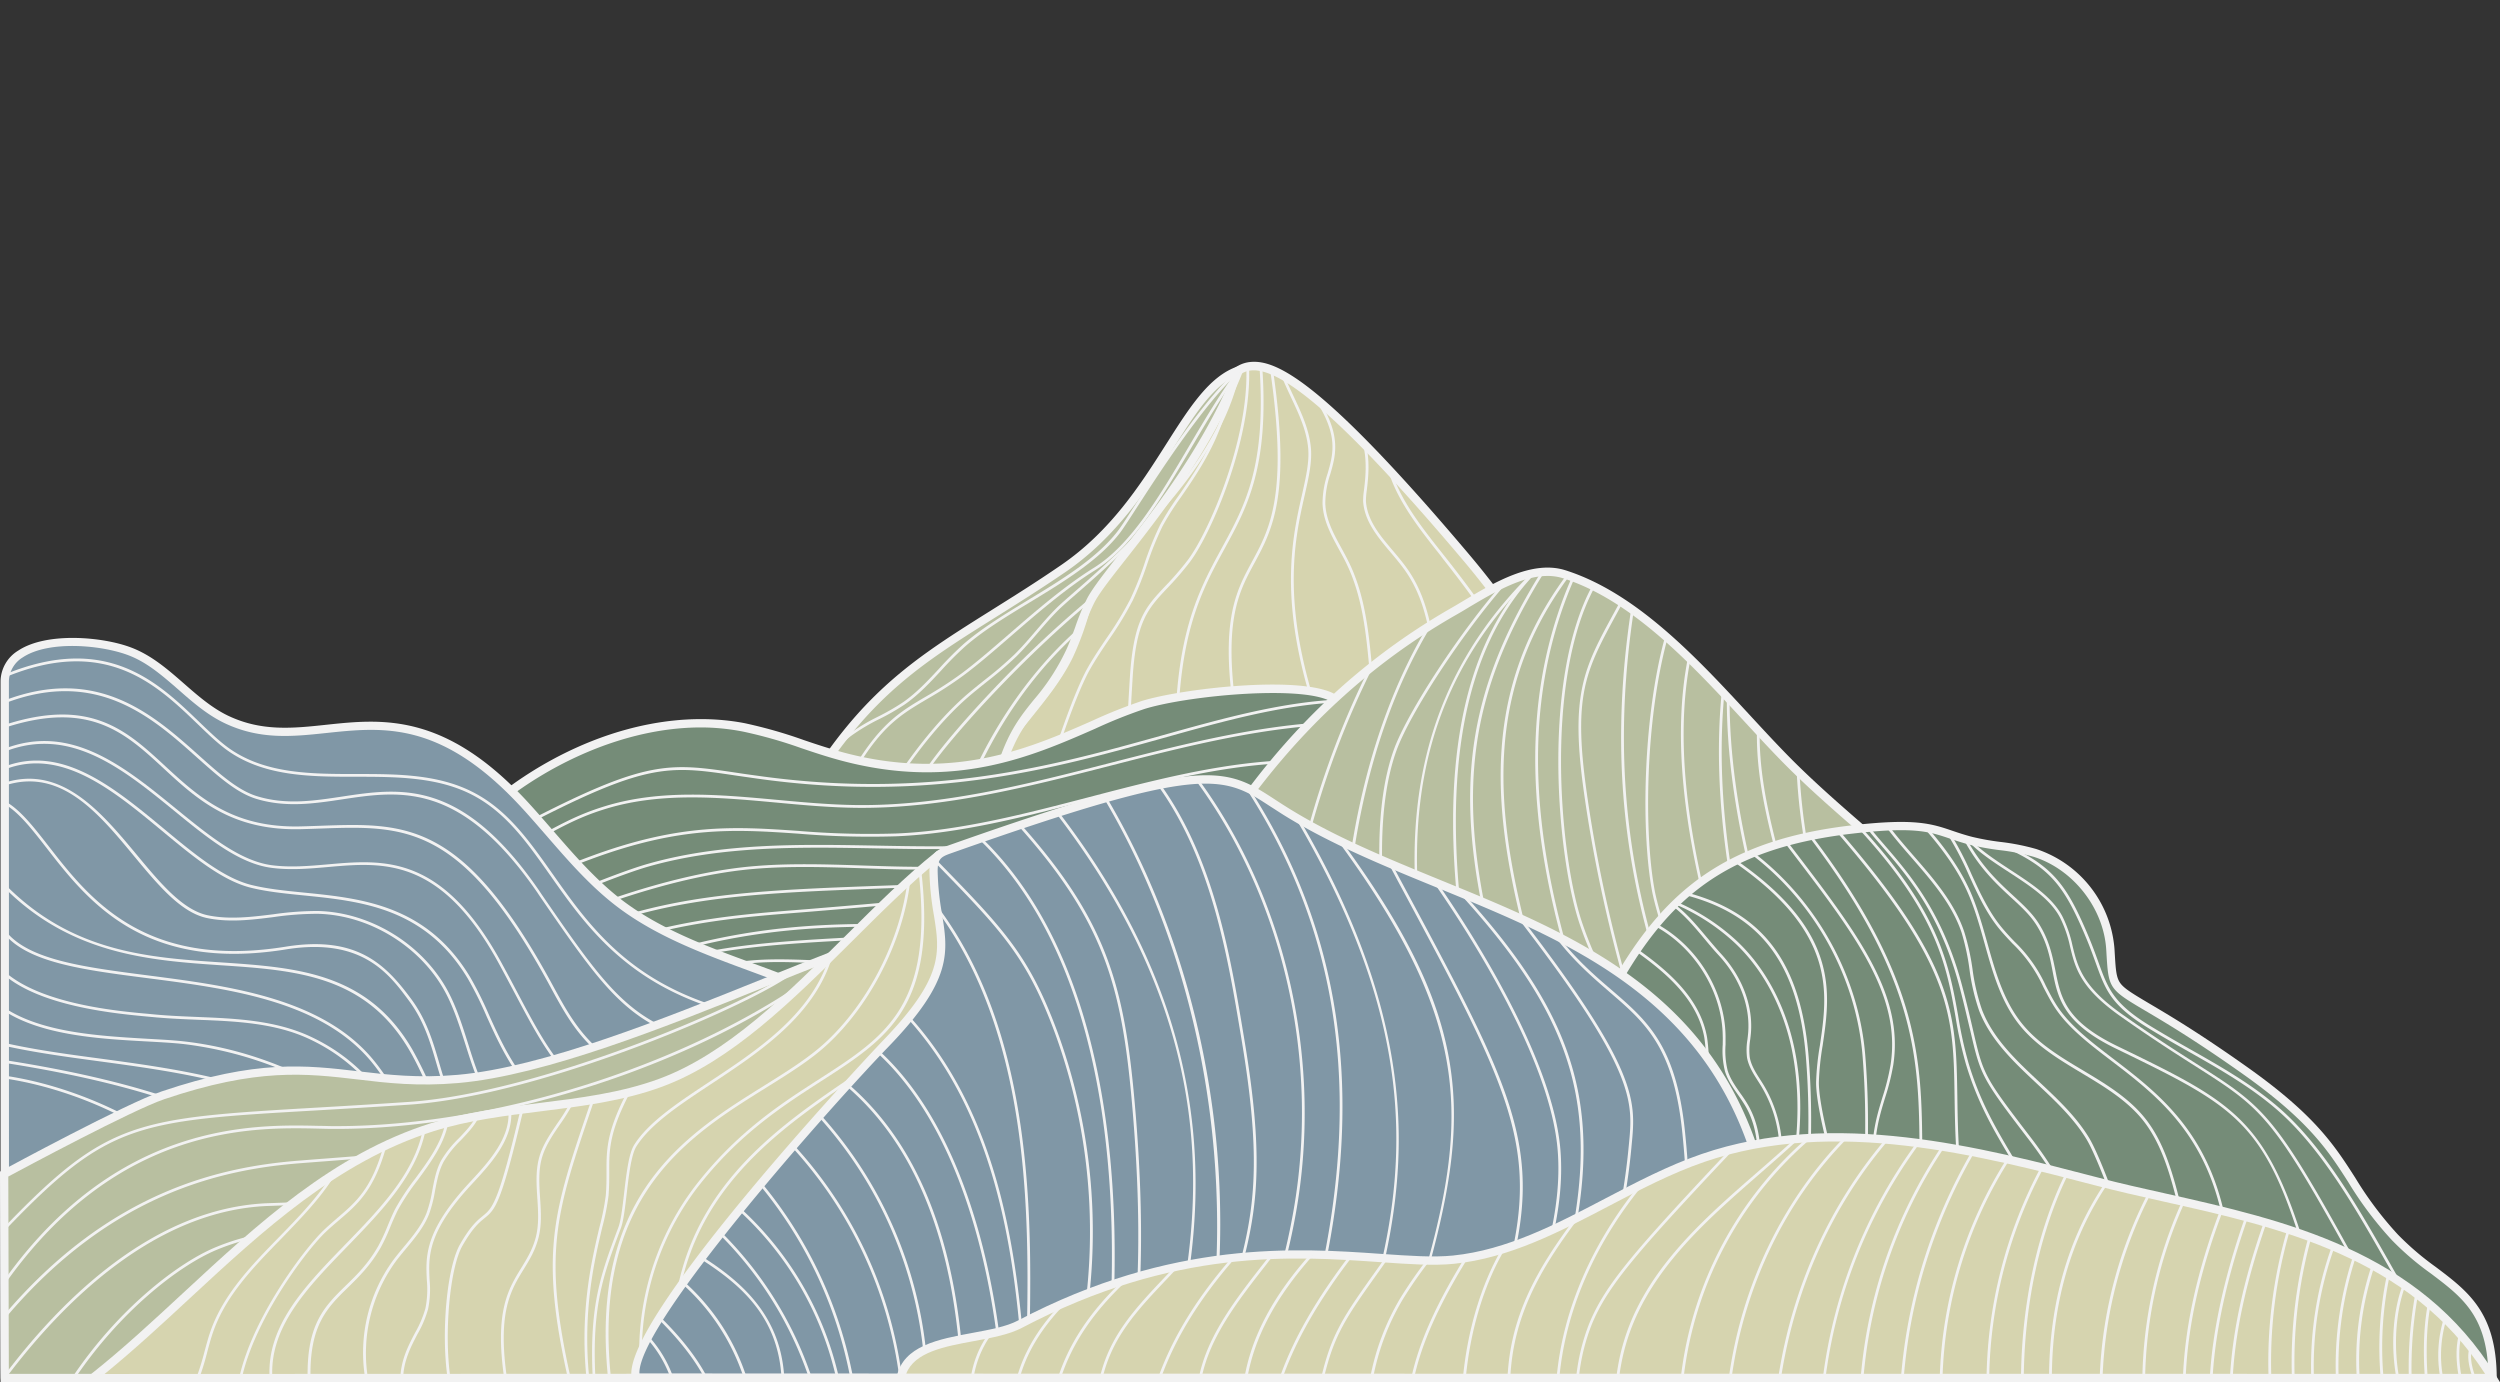 <svg id="Layer_1" data-name="Layer 1" xmlns="http://www.w3.org/2000/svg" viewBox="0 0 904.38 500"><rect x="0" y="0" width="904.38" height="500" fill="#333333" stroke="none"/><defs><style>.cls-1{fill:#d6d4af;}.cls-2{fill:#f2f2f2;}.cls-3{fill:#b8bfa0;}.cls-4{fill:#758c78;}.cls-5{fill:#8097a6;}.cls-6{fill:none;}</style></defs><path class="cls-1" d="M394.89,210.28c-3.71,8.75-5.51,18.26-9.72,26.79-17.86,36.15-65.81,47-100.95,261.21l367.07.22c11.77-79.09-70-234.62-122.45-296.75C448.81,107,447,132,436.58,147.18,409.86,186.25,400.59,196.82,394.89,210.28Z" transform="translate(1.6)"/><path class="cls-2" d="M652.58,500h-1.29l-368.84-.22.29-1.75C310.13,331,345,287.69,368.09,259c6.35-7.89,11.84-14.71,15.74-22.6a103.92,103.92,0,0,0,5.47-14.71c1.25-4,2.55-8.07,4.21-12,3.92-9.26,9.62-17.33,21-33.4,5.45-7.74,12.25-17.36,20.86-30,.89-1.3,1.74-2.71,2.56-4.07,3.17-5.29,6.46-10.77,13-11.29,9.3-.76,26,6.95,79.07,69.81,27.75,32.86,61.32,88.75,85.53,142.37,29.3,64.89,42.53,120.14,37.25,155.57ZM286,496.78,650,497c4.69-34.92-8.49-89-37.2-152.62-24.11-53.39-57.51-109-85.1-141.67C487.28,154.85,463,133,451.16,134c-5,.4-7.65,4.78-10.69,9.84-.84,1.4-1.71,2.85-2.65,4.22-8.63,12.62-15.43,22.25-20.89,30-11.58,16.39-16.86,23.87-20.66,32.84-1.6,3.79-2.88,7.83-4.11,11.73a106,106,0,0,1-5.64,15.14c-4,8.19-9.63,15.12-16.09,23.15C347.63,289.22,313.2,332,286,496.78Z" transform="translate(1.6)"/><path class="cls-2" d="M340.65,498.81a.5.5,0,0,1-.5-.51c1.82-111.6,39.1-234.38,51.67-256.62,2.08-3.7,4.49-7.27,6.82-10.73a122.55,122.55,0,0,0,8.69-14.29,120.91,120.91,0,0,0,5.12-12.87,114.94,114.94,0,0,1,5.67-14,100.8,100.8,0,0,1,6.67-10.5c7.36-10.69,16.51-24,18.39-42.91a.51.51,0,0,1,.55-.45.5.5,0,0,1,.45.54c-1.91,19.18-11.15,32.6-18.57,43.38a101.87,101.87,0,0,0-6.6,10.39,114.88,114.88,0,0,0-5.62,13.86,122.52,122.52,0,0,1-5.16,13,122.63,122.63,0,0,1-8.76,14.41c-2.32,3.44-4.71,7-6.78,10.66C380.15,264.35,343,386.88,341.15,498.32A.49.49,0,0,1,340.65,498.81Z" transform="translate(1.6)"/><path class="cls-2" d="M409.27,498.85a.51.51,0,0,1-.5-.44c-9.54-89-6.19-177.78-1.66-252.92,1.28-21.18,5.61-25.78,12.78-33.4a110.35,110.35,0,0,0,8.11-9.37c7.8-10.27,22.37-44.3,21.24-70.05a.5.5,0,1,1,1,0c1.14,26-13.57,60.33-21.44,70.69a111.22,111.22,0,0,1-8.18,9.46c-7,7.45-11.26,11.95-12.51,32.77-4.53,75.1-7.88,163.85,1.66,252.75a.51.51,0,0,1-.45.55Z" transform="translate(1.6)"/><path class="cls-2" d="M469.15,498.89a.5.5,0,0,1-.47-.33,756.86,756.86,0,0,1-44.3-206.94c-4-56.69,6.24-75.46,16.14-93.62,8.22-15.07,16-29.3,13.5-65.28a.49.49,0,0,1,.46-.53.5.5,0,0,1,.54.46c2.5,36.27-5.33,50.63-13.62,65.83-9.84,18-20,36.67-16,93.07a755.71,755.71,0,0,0,44.24,206.67.5.5,0,0,1-.47.67Z" transform="translate(1.6)"/><path class="cls-2" d="M503.92,498.91a.51.51,0,0,1-.49-.39c-14.54-62-30.27-124.62-46.75-186.13-21.34-79.65-13.58-94-5.36-109.22,6.46-11.95,13.13-24.31,6.58-69.24a.5.5,0,0,1,1-.14c6.6,45.25-.16,57.76-6.69,69.86-8.12,15-15.79,29.22,5.45,108.48,16.47,61.52,32.21,124.15,46.76,186.16a.52.52,0,0,1-.38.61Z" transform="translate(1.6)"/><path class="cls-2" d="M541.67,498.93a.5.5,0,0,1-.5-.51c2.66-89.56-26.71-151.27-48.16-196.33-6.35-13.34-11.83-24.85-15.85-35.58-17.18-45.88-11.51-71-7.76-87.56,1.47-6.54,2.64-11.71,2.25-16.59-.53-6.54-3.41-12.66-6.2-18.58-1.18-2.53-2.41-5.14-3.45-7.76a.5.5,0,0,1,.93-.37c1,2.59,2.25,5.19,3.43,7.7,2.82,6,5.74,12.21,6.28,18.93.41,5-.83,10.53-2.27,16.89-3.72,16.48-9.35,41.39,7.73,87,4,10.68,9.47,22.19,15.81,35.5,21.49,45.15,50.93,107,48.26,196.79A.5.5,0,0,1,541.67,498.93Z" transform="translate(1.6)"/><path class="cls-2" d="M571.51,499a.5.5,0,0,1-.5-.48c-1.92-54.75-21.45-96.93-40.34-137.73-15.84-34.22-30.8-66.53-35.52-105-.5-4.07-.88-8.26-1.24-12.31-1.21-13.42-2.47-27.3-8.37-39.47-.83-1.73-1.79-3.47-2.71-5.16-2.9-5.31-5.9-10.8-6-16.9a34.69,34.69,0,0,1,1.85-10.7c2-7,3.92-13.58-4.15-26.21a.49.49,0,0,1,.16-.69.5.5,0,0,1,.69.15c8.31,13,6.25,20.14,4.26,27a33.72,33.72,0,0,0-1.81,10.4c.09,5.86,3,11.24,5.88,16.44.92,1.7,1.88,3.46,2.73,5.21,6,12.32,7.24,26.3,8.46,39.81.37,4,.75,8.22,1.24,12.28,4.7,38.27,19.63,70.52,35.44,104.66,18.92,40.89,38.5,83.16,40.43,138.11a.5.5,0,0,1-.48.52Z" transform="translate(1.6)"/><path class="cls-2" d="M598.62,499a.51.51,0,0,1-.5-.47c-2.51-40.18-20.62-77.85-38.14-114.28-11.81-24.56-24-50-31.32-75.87C522.11,285.11,520,266,518.34,250.6c-2.07-18.88-3.56-32.53-11.47-43.95-1.61-2.32-3.51-4.58-5.36-6.76-4.7-5.58-9.56-11.35-10-18.64a27.42,27.42,0,0,1,.32-4c.48-4,1.2-10.13-.29-16.34a.5.5,0,1,1,1-.24c1.52,6.39.79,12.6.3,16.7a26.87,26.87,0,0,0-.31,3.87c.42,7,5.17,12.59,9.77,18,1.86,2.21,3.78,4.49,5.41,6.84,8.06,11.63,9.64,26.1,11.64,44.42,1.68,15.33,3.77,34.41,10.29,57.58,7.27,25.83,19.47,51.19,31.26,75.71,17.56,36.52,35.71,74.28,38.24,114.64a.49.49,0,0,1-.47.53Z" transform="translate(1.6)"/><path class="cls-2" d="M627.58,499a.49.49,0,0,1-.49-.46c-7.59-115.39-44.48-217.88-106.7-296.4l-.74-1c-7.63-9.62-15.52-19.57-19-30.72a.5.5,0,0,1,1-.3c3.4,11,11.23,20.85,18.8,30.4l.75.95c32,40.35,57.44,87.42,75.71,139.9,17.07,49.07,27.57,101.91,31.19,157.05a.49.49,0,0,1-.46.53Z" transform="translate(1.6)"/><path class="cls-3" d="M383,205.72c-48.1,32.85-73.34,37.22-107.17,107.19-28.74,59.47-45.58,119.66-50.11,185.56l108.34,0c.19-60.84,10-116.88,22.14-199.92,6.3-43.06,17.84-38.44,29.19-62.61,2.9-6.18,4.52-12.92,7.72-18.95,6.23-11.75,37.38-42.59,53.5-83.08C426.18,140.87,417.91,181.86,383,205.72Z" transform="translate(1.6)"/><path class="cls-2" d="M335.52,500l-111.44,0,.11-1.6c4.43-64.43,20.87-125.31,50.26-186.11,27.58-57,49.45-70.76,82.54-91.51,7.87-4.94,16-10,25.13-16.27,18.14-12.39,28.83-29.19,38.25-44,8.35-13.14,15.56-24.49,25.72-27.94l3.08-1.05-1.2,3c-11.3,28.38-29.91,52-42.22,67.69-5.32,6.75-9.51,12.09-11.34,15.54A79.91,79.91,0,0,0,390.15,228c-1,2.85-2.1,5.81-3.43,8.63a81.81,81.81,0,0,1-11.91,18.34c-7,8.71-13.11,16.22-17.15,43.86-1.72,11.79-3.4,23-5,33.83-9.85,66.06-17,113.78-17.12,165.87ZM227.3,497l105.24,0c.29-51.73,7.37-99.26,17.14-164.81,1.61-10.79,3.29-22,5-33.82,4.16-28.45,10.78-36.64,17.78-45.31A79,79,0,0,0,384,235.33c1.27-2.7,2.32-5.59,3.33-8.38a80.7,80.7,0,0,1,4.43-10.63c2-3.7,6.22-9.12,11.63-16,11.7-14.87,29.13-37,40.36-63.47-7.59,4.35-13.8,14.11-20.85,25.2-9.1,14.33-20.44,32.16-39.08,44.9-9.18,6.26-17.34,11.38-25.23,16.33-32.66,20.47-54.23,34-81.44,90.27C248.17,373.51,231.86,433.53,227.3,497Z" transform="translate(1.6)"/><path class="cls-2" d="M242.07,499a.5.5,0,0,1-.5-.5c.88-77,56-202.31,56.56-203.47,14.9-31.07,23.39-36.08,35.15-43a138.75,138.75,0,0,0,13-8.42c5.24-3.9,11-8.9,17.12-14.19,9.42-8.17,20.11-17.43,30.69-24,13.41-8.36,23.63-25.66,34.44-44,5.58-9.45,11.35-19.22,17.63-27.74a.51.51,0,0,1,.7-.11.5.5,0,0,1,.11.7c-6.26,8.48-12,18.23-17.58,27.65-10.88,18.43-21.15,35.83-34.78,44.32-10.51,6.55-21.16,15.78-30.56,23.93-6.12,5.3-11.9,10.31-17.18,14.23a139.27,139.27,0,0,1-13.09,8.48c-12,7.11-20,11.8-34.76,42.59-.55,1.16-55.58,126.29-56.46,203.05A.5.5,0,0,1,242.07,499Z" transform="translate(1.6)"/><path class="cls-2" d="M299.59,272.4a.55.55,0,0,1-.33-.13.49.49,0,0,1,0-.7,43.13,43.13,0,0,1,6.19-5.94,69.36,69.36,0,0,1,10.69-6.43,84,84,0,0,0,8.95-5.17c4.87-3.37,9-7.82,13-12.11a123.11,123.11,0,0,1,8.83-8.87c6.55-5.72,14.75-10.7,23.43-16,12.23-7.41,24.87-15.08,32.45-25,1-1.3,3-4.35,5.71-8.57,8.79-13.58,25.15-38.84,37.78-49.95a.49.49,0,0,1,.7.05.5.5,0,0,1,0,.7c-12.52,11-28.84,36.21-37.6,49.74-2.75,4.24-4.74,7.31-5.75,8.64-7.7,10.06-20.42,17.78-32.73,25.25-8.64,5.24-16.8,10.2-23.29,15.87a121.06,121.06,0,0,0-8.76,8.79c-4,4.33-8.2,8.82-13.16,12.26a84.55,84.55,0,0,1-9.06,5.22A69.65,69.65,0,0,0,306,266.42a43.28,43.28,0,0,0-6,5.8A.49.49,0,0,1,299.59,272.4Z" transform="translate(1.6)"/><path class="cls-2" d="M261.43,499a.51.51,0,0,1-.49-.54c14.32-171.6,70.22-232.43,87-247,2.22-1.92,4.55-3.78,6.8-5.58a134.26,134.26,0,0,0,10.62-9.1c2.71-2.67,5.23-5.61,7.66-8.45s5-5.81,7.7-8.49c1.29-1.28,3.45-3.16,6.19-5.55,15.69-13.69,52.44-45.73,59.16-80.45a.49.49,0,0,1,.58-.39.5.5,0,0,1,.4.58c-6.78,35.05-43.71,67.26-59.49,81-2.72,2.38-4.87,4.26-6.14,5.51-2.7,2.66-5.21,5.59-7.64,8.43s-5,5.82-7.71,8.51a135.84,135.84,0,0,1-10.71,9.17c-2.24,1.79-4.56,3.64-6.77,5.55-16.72,14.5-72.39,75.09-86.68,246.31A.5.5,0,0,1,261.43,499Z" transform="translate(1.6)"/><path class="cls-2" d="M274.07,499a.5.5,0,0,1-.5-.48c-1.1-32.06,6.05-72.78,21.28-121,12.26-38.85,26.24-71.57,33-87.29,1.8-4.21,3-7,3.4-8.16,2.42-6.92,30.86-40.27,61.83-65.89a.5.5,0,0,1,.7.07.49.49,0,0,1-.06.7c-29.74,24.6-59.1,58.52-61.53,65.45-.42,1.2-1.61,4-3.42,8.23-37.66,88.11-55.88,158.06-54.16,207.89a.5.5,0,0,1-.48.52Z" transform="translate(1.6)"/><path class="cls-2" d="M341.13,403.35a.5.5,0,0,1-.48-.35c-8.89-29.86-9-63.86-.23-95.75,8.68-31.63,25.65-59.9,47.78-79.6a.5.5,0,1,1,.67.74c-45.43,40.44-65.31,113.75-47.26,174.32a.49.49,0,0,1-.34.62A.34.34,0,0,1,341.13,403.35Z" transform="translate(1.6)"/><path class="cls-4" d="M411.9,255c-24.51,7.66-56.53,32.37-108.27,18.78-12.19-3.2-23.86-8.35-36.24-10.72-47.35-9-97.63,26-112.12,52.81-8,14.87-6.69,14.47-37.58,182.62l411.63,0c-16-123.4-35.72-187.56-40.67-217.93-1.29-8,.06-21.73-6.92-27.36C472.52,245.76,428,250,411.9,255Z" transform="translate(1.6)"/><path class="cls-2" d="M115.89,500l.33-1.77c6-32.4,10.72-58.65,14.56-79.73C147,329.09,147.35,327.38,154,315.16c7.76-14.35,24.75-29.85,44.34-40.45,23.23-12.56,47.87-17.22,69.38-13.11a169.22,169.22,0,0,1,21.52,6.14C294,269.36,299,271,304,272.34c39.51,10.38,67.13-1.76,89.32-11.51a182.76,182.76,0,0,1,18.13-7.25c14.86-4.64,60.92-9.85,71.21-1.56,5.72,4.61,6.3,13.56,6.82,21.45.17,2.51.32,4.88.64,6.84,1.42,8.71,4.11,20.4,7.51,35.21,8.68,37.78,21.8,94.88,33.16,182.77L531,500ZM252,263.15c-41.09,0-82.4,29.36-95.41,53.44-6.37,11.8-6.68,13.49-22.86,102.44-3.77,20.71-8.44,46.38-14.24,78l408.12,0c-11.29-86.78-24.28-143.31-32.89-180.79-3.42-14.86-6.12-26.59-7.55-35.4-.34-2.1-.5-4.54-.67-7.12-.48-7.28-1-15.53-5.71-19.31-8.59-6.92-52.35-2.94-68.44,2.08a179.57,179.57,0,0,0-17.81,7.14c-22.62,9.93-50.77,22.3-91.29,11.66-5.08-1.33-10.13-3-15-4.65a165,165,0,0,0-21.13-6A80.09,80.09,0,0,0,252,263.15Z" transform="translate(1.6)"/><path class="cls-2" d="M155.2,316.5a.5.5,0,0,1-.24-.93c74.84-41.25,80.22-40.44,110.06-36,2.18.33,4.48.67,7,1,62.85,8.92,107.38-3.53,146.68-14.51,21.87-6.12,42.52-11.9,63.53-13a.49.49,0,0,1,.52.47.5.5,0,0,1-.47.53c-20.89,1.12-41.5,6.88-63.31,13-39.39,11-84,23.49-147.09,14.54-2.47-.35-4.78-.69-7-1-29.55-4.44-34.88-5.24-109.43,35.84A.39.39,0,0,1,155.2,316.5Z" transform="translate(1.6)"/><path class="cls-2" d="M149.83,329.28a.5.5,0,0,1-.26-.93l11.08-6.62c35.48-21.19,43.91-26.23,56.89-30.17,20-6.08,41.28-4.11,61.88-2.22,9.41.87,19.15,1.77,28.64,1.89,31,.4,61.84-7.51,91.66-15.16,28.25-7.25,57.46-14.75,86.72-15.14a.48.48,0,0,1,.51.49.51.51,0,0,1-.49.51c-29.14.39-58.3,7.87-86.49,15.1-29.89,7.67-60.81,15.59-91.92,15.2-9.54-.12-19.29-1-28.72-1.89-20.51-1.89-41.71-3.84-61.5,2.17-12.86,3.91-21.27,8.94-56.67,30.08l-11.08,6.62A.59.59,0,0,1,149.83,329.28Z" transform="translate(1.6)"/><path class="cls-2" d="M146.65,342.42a.52.52,0,0,1-.43-.24.5.5,0,0,1,.17-.69,382.31,382.31,0,0,1,65.27-31.57c33-12.25,52.75-10.9,75.58-9.34a308.21,308.21,0,0,0,35.28.94c23-.92,46.84-7.15,69.9-13.17,31.61-8.25,64.31-16.78,95.87-12.1a.5.5,0,1,1-.14,1c-31.37-4.65-64,3.86-95.48,12.08-23.11,6-47,12.27-70.11,13.2a307.6,307.6,0,0,1-35.39-.95c-22.72-1.55-42.34-2.89-75.16,9.29a381,381,0,0,0-65.1,31.48A.5.5,0,0,1,146.65,342.42Z" transform="translate(1.6)"/><path class="cls-2" d="M144.6,352.49a.51.51,0,0,1-.43-.26.49.49,0,0,1,.19-.68c29.61-16.44,73.25-34.71,88.22-39,26.76-7.68,55.15-7.15,82.61-6.65,18.39.35,37.4.7,55.83-1.4,15.36-1.75,30.9-5.26,45.93-8.65,23.86-5.39,48.53-11,72.86-9.53a.5.5,0,0,1,.47.53.49.49,0,0,1-.53.47c-24.19-1.43-48.79,4.13-72.58,9.5-15.05,3.4-30.62,6.92-46,8.67-18.49,2.11-37.54,1.76-56,1.41-27.38-.5-55.7-1-82.31,6.61-14.93,4.29-58.46,22.52-88,38.92A.45.45,0,0,1,144.6,352.49Z" transform="translate(1.6)"/><path class="cls-2" d="M142.33,364.34a.5.5,0,0,1-.3-.9c24.16-18,83.81-46.11,128.49-50.05,13.31-1.18,26.89-.72,40-.29,6.36.21,12.93.43,19.39.47,33.35.19,66.92-4.65,99.41-9.31,20.46-2.93,41.62-6,62.54-7.73a.5.5,0,0,1,.08,1c-20.88,1.76-42,4.79-62.48,7.72-32.53,4.66-66.16,9.5-99.56,9.32-6.47,0-13.05-.26-19.41-.47-13.1-.43-26.64-.89-39.89.28-44.5,3.93-103.92,32-128,49.86A.54.54,0,0,1,142.33,364.34Z" transform="translate(1.6)"/><path class="cls-2" d="M139.66,378.7a.51.51,0,0,1-.4-.2.5.5,0,0,1,.1-.7c71.49-53.5,105.4-54.74,179.72-57.45,42.34-1.54,95-3.46,174.75-15a.51.51,0,0,1,.56.42.5.5,0,0,1-.42.57c-79.77,11.49-134.73,13.5-174.86,15C245,324.06,211.2,325.29,140,378.6A.49.49,0,0,1,139.66,378.7Z" transform="translate(1.6)"/><path class="cls-2" d="M135.68,400.43a.5.5,0,0,1-.4-.19.51.51,0,0,1,.1-.7c85-64.8,146.18-65.15,182.72-65.36,4,0,7.84,0,11.25-.16,26.79-.9,52.61-5.54,77.59-10,28.53-5.12,58.05-10.42,88.53-10a.5.5,0,0,1,0,1c-30.42-.44-59.86,4.85-88.34,10-25,4.49-50.88,9.14-77.74,10-3.42.12-7.23.14-11.27.16-36.42.21-97.38.56-182.12,65.15A.52.52,0,0,1,135.68,400.43Z" transform="translate(1.6)"/><path class="cls-2" d="M137.78,389a.53.53,0,0,1-.4-.19.5.5,0,0,1,.08-.7c65.47-52.24,110-55.8,149.35-58.94l3.49-.28c34.18-2.77,68.69-6.11,102.07-9.35s67.92-6.57,102.12-9.34a.5.5,0,1,1,.08,1c-34.19,2.77-68.72,6.12-102.11,9.35s-67.89,6.57-102.08,9.34l-3.49.28c-39.18,3.13-83.58,6.68-148.8,58.73A.51.51,0,0,1,137.78,389Z" transform="translate(1.6)"/><path class="cls-2" d="M133,415.4a.5.5,0,0,1-.39-.18.52.52,0,0,1,.07-.71c35.36-29.26,79-56.79,103.66-65.47,20.78-7.3,44.21-8.56,73.87-10.15,26.24-1.41,58.9-3.16,98.86-9.88,7.4-1.25,14.93-2.66,22.2-4,21.28-4,43.29-8.16,65.19-8.53a.5.5,0,0,1,.51.49.51.51,0,0,1-.49.51c-21.82.36-43.78,4.5-65,8.51-7.27,1.37-14.8,2.79-22.21,4-40,6.72-72.71,8.48-99,9.89-29.59,1.59-53,2.84-73.6,10.1-24.61,8.64-68.07,36.1-103.35,65.29A.51.51,0,0,1,133,415.4Z" transform="translate(1.6)"/><path class="cls-2" d="M130.23,430.4a.49.49,0,0,1-.36-.15.5.5,0,0,1,0-.71c44-41.79,104.47-77.74,137.71-81.83,8.49-1,17.17-.67,25.57-.31,2.88.13,5.87.26,8.81.33,23.27.54,50.22-1.54,196.31-22.89a.51.51,0,0,1,.57.42.5.5,0,0,1-.43.57c-146.16,21.36-173.15,23.43-196.48,22.9-2.94-.07-5.93-.2-8.83-.33-8.35-.36-17-.73-25.4.3-33,4.07-93.29,39.9-137.14,81.56A.45.45,0,0,1,130.23,430.4Z" transform="translate(1.6)"/><path class="cls-3" d="M372.71,498.5,776,498.23c6.2-43.57-37-129.16-63.64-159.93-19.55-22.56-44.19-40.08-65.42-61.06-23.25-23-49.69-59-82.71-69.5-13-4.13-28.89,7.12-40.18,13.59C426.72,277.07,392.27,388.69,372.71,498.5Z" transform="translate(1.6)"/><path class="cls-2" d="M370.92,500l.32-1.76C383.18,431.16,398,380.56,417.86,339c25.94-54.27,60.43-93.18,105.45-119,1.46-.83,3-1.75,4.6-2.71,11.05-6.59,24.81-14.79,36.78-11,25.88,8.22,47.69,31.83,66.94,52.65,5.7,6.18,11.09,12,16.36,17.21,8.54,8.44,17.81,16.47,26.77,24.23,13.28,11.5,27,23.39,38.73,36.92,14,16.21,31.48,45.86,44.39,75.54,8.94,20.56,23.39,59,19.61,85.59l-.18,1.28ZM558.25,208.35c-9.46,0-20,6.3-28.8,11.54-1.62,1-3.18,1.89-4.65,2.74C425.83,279.3,393.18,392.91,374.51,497l400.18-.26c5.13-43.67-37.81-127.86-63.47-157.46C699.64,325.92,686,314.1,672.8,302.67c-9-7.8-18.3-15.85-26.92-24.36-5.31-5.25-10.72-11.11-16.45-17.31-19-20.55-40.52-43.85-65.65-51.83A18.43,18.43,0,0,0,558.25,208.35Z" transform="translate(1.6)"/><path class="cls-2" d="M724.2,498.77a.51.51,0,0,1-.42-.23c-22-33.77-35.5-72.28-48.53-109.52-11.76-33.6-25.08-71.69-26.89-109.87a.5.5,0,0,1,.48-.52.48.48,0,0,1,.52.47c1.8,38,15.1,76,26.83,109.59,13,37.19,26.47,75.64,48.43,109.31a.49.49,0,0,1-.15.69A.53.53,0,0,1,724.2,498.77Z" transform="translate(1.6)"/><path class="cls-2" d="M711.29,498.78a.51.51,0,0,1-.43-.25c-22.35-37.52-44.5-96.81-67.7-181.26-4.48-16.29-9.56-34.76-9.18-53a.5.5,0,0,1,.5-.49.49.49,0,0,1,.5.51c-.38,18.11,4.68,36.51,9.14,52.74,23.18,84.35,45.3,143.56,67.6,181a.5.5,0,0,1-.17.69A.59.59,0,0,1,711.29,498.78Z" transform="translate(1.6)"/><path class="cls-2" d="M701.23,498.78a.52.52,0,0,1-.44-.25c-23-40.74-39.19-85.75-53.29-128.33-12.39-37.4-24.48-77.3-24.42-117.7a.5.5,0,0,1,.5-.5.5.5,0,0,1,.5.5c-.06,40.25,12,80.06,24.37,117.39,14.09,42.53,30.28,87.49,53.22,128.15a.51.51,0,0,1-.19.68A.57.57,0,0,1,701.23,498.78Z" transform="translate(1.6)"/><path class="cls-2" d="M682.88,498.79a.48.48,0,0,1-.45-.28c-19.21-39.79-32.22-82.72-44.79-124.23C623.16,326.5,617.8,286,621.23,250.47a.51.51,0,0,1,.54-.45.5.5,0,0,1,.45.55C618.8,286,624.16,326.34,638.59,374c12.57,41.48,25.56,84.36,44.74,124.09a.51.51,0,0,1-.23.67A.57.57,0,0,1,682.88,498.79Z" transform="translate(1.6)"/><path class="cls-2" d="M681,498.8a.49.49,0,0,1-.46-.31c-4.37-10.67-9.58-22.64-15.09-35.3C636.1,395.85,596,303.63,609,238a.5.5,0,0,1,.59-.39.48.48,0,0,1,.39.58c-13,65.36,27.07,157.41,56.33,224.63,5.51,12.67,10.72,24.64,15.09,35.32a.5.5,0,0,1-.27.65A.46.46,0,0,1,681,498.8Z" transform="translate(1.6)"/><path class="cls-2" d="M662.05,498.81a.52.52,0,0,1-.46-.29c-26.34-55.92-62-157.32-65.55-176.13-4-21.49-3.37-62.82,4.72-92.11a.5.5,0,0,1,.62-.35.5.5,0,0,1,.35.61C593.67,259.7,593,300.82,597,322.2c3.52,18.77,39.16,120,65.48,175.9a.49.49,0,0,1-.24.66A.54.54,0,0,1,662.05,498.81Z" transform="translate(1.6)"/><path class="cls-2" d="M657.33,498.81a.5.5,0,0,1-.46-.3c-17.4-39.74-33.47-80.82-49-120.56-16.19-41.38-29.75-89.1-19.42-157.44a.5.5,0,1,1,1,.15c-10.3,68.11,3.22,115.67,19.36,156.93,15.54,39.72,31.61,80.8,49,120.52a.51.51,0,0,1-.26.66A.48.48,0,0,1,657.33,498.81Z" transform="translate(1.6)"/><path class="cls-2" d="M642.33,498.82a.5.5,0,0,1-.45-.28c-39.2-81.12-61.6-148.5-70.51-212.06-5-35.6,0-44.86,11.1-65.15.65-1.2,1.33-2.43,2-3.72a.5.5,0,1,1,.88.48l-2,3.72c-11.27,20.69-15.94,29.26-11,64.53,8.89,63.46,31.27,130.74,70.42,211.76a.5.5,0,0,1-.23.67A.44.44,0,0,1,642.33,498.82Z" transform="translate(1.6)"/><path class="cls-2" d="M633.16,498.83a.51.51,0,0,1-.46-.31c-12.45-29.17-23.68-59.26-33.39-89.45-11.91-37-17.26-47.67-21.55-56.22a129.53,129.53,0,0,1-7.72-18c-8.29-23.74-14.25-88.69,4.4-123a.49.49,0,0,1,.68-.2.48.48,0,0,1,.2.67C556.8,246.42,562.74,311,571,334.55a129.52,129.52,0,0,0,7.66,17.85c4.31,8.59,9.68,19.28,21.61,56.37,9.7,30.15,20.92,60.22,33.36,89.36a.5.5,0,0,1-.26.66A.48.48,0,0,1,633.16,498.83Z" transform="translate(1.6)"/><path class="cls-2" d="M626.65,498.83a.51.51,0,0,1-.47-.32c-6.64-17.23-14.4-34.83-22.61-53.45-32.93-74.67-70.26-159.3-36.49-236.37a.5.5,0,0,1,.66-.26.5.5,0,0,1,.26.66c-33.59,76.67,3.63,161.08,36.48,235.56,8.22,18.64,16,36.25,22.63,53.5a.51.51,0,0,1-.28.65Z" transform="translate(1.6)"/><path class="cls-2" d="M607.54,498.84a.48.48,0,0,1-.45-.29A1011.53,1011.53,0,0,1,554,353.34c-14-49.87-23.67-98.51,11.2-145.44a.5.5,0,0,1,.81.6c-34.61,46.56-25,94.95-11,144.57a1011.22,1011.22,0,0,0,53,145.07.5.5,0,0,1-.25.66A.52.52,0,0,1,607.54,498.84Z" transform="translate(1.6)"/><path class="cls-2" d="M591.41,498.86a.5.5,0,0,1-.47-.33c-4.66-12.94-9.11-25.16-13.33-36.75C529.15,328.67,511,278.86,556.09,206.65a.49.49,0,0,1,.68-.15.48.48,0,0,1,.16.68C512.12,279,530.21,328.66,578.55,461.43c4.22,11.6,8.67,23.82,13.33,36.76a.5.5,0,0,1-.3.64Z" transform="translate(1.6)"/><path class="cls-2" d="M571.23,498.87a.52.52,0,0,1-.47-.33C554.62,454,535.1,395.82,527.36,340.77c-8.7-61.9-.15-106.89,25.44-133.74a.5.5,0,1,1,.72.69c-25.36,26.61-33.83,71.33-25.17,132.91,7.73,55,27.23,113.08,43.35,157.57a.5.5,0,0,1-.3.64A.47.47,0,0,1,571.23,498.87Z" transform="translate(1.6)"/><path class="cls-2" d="M557.85,498.88a.51.51,0,0,1-.46-.31c-10.23-24.7-17.19-46.9-24.58-71.28-11.14-36.75-23-79.18-22.69-117.87.32-41,14.24-74.53,42.56-102.38a.5.5,0,0,1,.71,0,.49.49,0,0,1,0,.7c-61.32,60.31-45.16,135-19.61,219.25,7.38,24.36,14.33,46.53,24.54,71.19a.49.49,0,0,1-.27.65A.41.41,0,0,1,557.85,498.88Z" transform="translate(1.6)"/><path class="cls-2" d="M539.57,498.89a.49.49,0,0,1-.47-.34c-37.59-113.43-49.87-189.88-36.52-227.23,4.86-13.59,24.2-43.11,39.8-60.76a.5.5,0,1,1,.74.67c-15.53,17.57-34.77,46.93-39.59,60.42-13.28,37.14-1,113.37,36.52,226.58a.5.5,0,0,1-.32.63A.41.41,0,0,1,539.57,498.89Z" transform="translate(1.6)"/><path class="cls-2" d="M505.15,498.91a.49.49,0,0,1-.47-.35c-14.1-45.12-21.72-94.76-21.47-139.75.3-52.64,11.32-98.5,31.87-132.61a.5.5,0,0,1,.86.52C469.7,303.47,481.49,421,505.63,498.26a.5.5,0,0,1-.33.63Z" transform="translate(1.6)"/><path class="cls-2" d="M470.88,498.93a.5.5,0,0,1-.49-.39c-21-95.76-12.85-184.74,23.58-257.31a.5.5,0,0,1,.67-.22.49.49,0,0,1,.22.67c-36.33,72.37-44.45,161.11-23.49,256.65a.5.5,0,0,1-.38.59Z" transform="translate(1.6)"/><path class="cls-4" d="M529.8,470.43C582,363.79,584.18,309.77,668.45,300.06c28.89-3.33,30.22.81,43.07,4.11,7.55,1.95,15.52,2,23,4.34,15,4.7,26.36,19.2,27.34,34.88,1.31,20.79-1,8.7,48.63,43.78,37.9,26.82,33.95,38.67,54.27,60.38,16,17.1,35.28,19,35.38,50.95,0,0-379.33-.09-379.53-.11C520.57,498.39,525.58,479.05,529.8,470.43Z" transform="translate(1.6)"/><path class="cls-2" d="M901.61,500H900.1c-379.4-.09-379.57-.11-379.67-.12l-1.75-.17.44-1.7c.21-.79,5.1-19.58,9.34-28.24,11-22.44,19.77-42.61,27.53-60.41,29-66.43,44.91-103,112.29-110.79,22.88-2.64,28.89-.6,36.51,2,2.13.72,4.34,1.47,7.11,2.18a91.28,91.28,0,0,0,10.25,1.83,80.47,80.47,0,0,1,12.78,2.53,41.39,41.39,0,0,1,28.39,36.21l.11,1.87c.34,5.54.51,8.32,1.91,10.35s4.49,3.89,10.52,7.46c7.2,4.25,18.08,10.68,35.45,23,24.59,17.4,31.67,28.45,39.16,40.15a128,128,0,0,0,15.34,20.42,102,102,0,0,0,13.73,11.76c11.8,8.89,22,16.58,22.06,40.21Zm-379.08-3.11c28,0,350.94.1,376.05.11-.47-21-9.49-27.77-20.84-36.33a103.53,103.53,0,0,1-14.12-12.1,130.4,130.4,0,0,1-15.68-20.85c-7.32-11.45-14.25-22.26-38.36-39.32-17.28-12.23-28.09-18.62-35.25-22.85-12.89-7.62-13.15-8-13.89-20.21l-.11-1.86c-.94-15-12-29.06-26.29-33.54a76.55,76.55,0,0,0-12.31-2.41,98.78,98.78,0,0,1-10.58-1.9c-2.88-.74-5.14-1.51-7.33-2.25-7.54-2.55-13-4.39-35.19-1.83-65.67,7.56-80.45,41.47-109.89,109-7.77,17.83-16.58,38-27.59,60.53C527.81,477.92,523.89,491.85,522.53,496.89Z" transform="translate(1.6)"/><path class="cls-2" d="M637.33,498.94a.45.45,0,0,1-.16,0,.51.51,0,0,1-.31-.64,284.14,284.14,0,0,0,14.81-116.14c-2.76-33.19-16.15-51.18-43.42-58.32a.5.5,0,0,1-.35-.61.48.48,0,0,1,.61-.36c27.74,7.27,41.36,25.53,44.15,59.21A285.08,285.08,0,0,1,637.81,498.6.5.5,0,0,1,637.33,498.94Z" transform="translate(1.6)"/><path class="cls-2" d="M686.6,499a.51.51,0,0,1-.47-.33c-14.25-39.61-30.86-91.46-30.75-107.21a96.58,96.58,0,0,1,1.37-13.28c2.82-19.08,6-40.71-30.85-66.21a.5.5,0,1,1,.57-.82c37.38,25.85,34.13,47.81,31.26,67.18a96.57,96.57,0,0,0-1.35,13.13c-.1,14.63,15.34,64.21,30.69,106.87a.5.5,0,0,1-.3.64A.51.51,0,0,1,686.6,499Z" transform="translate(1.6)"/><path class="cls-2" d="M694,499a.52.52,0,0,1-.47-.33c-20.67-54.79-20.59-65.21-20.41-85.95.06-7.95.14-17-.92-30.55-2.22-28.29-17.21-55.59-40.1-73a.5.5,0,1,1,.6-.8c23.12,17.6,38.26,45.16,40.49,73.73,1.07,13.63,1,22.67.93,30.64-.18,20.62-.26,31,20.35,85.59a.5.5,0,0,1-.29.65Z" transform="translate(1.6)"/><path class="cls-2" d="M701.58,499a.51.51,0,0,1-.46-.31c-1.11-2.68-3.14-7.12-5.28-11.82-2.7-5.92-5.49-12-6.83-15.45-18.15-46.38-13.82-60.66-9.63-74.47a82.7,82.7,0,0,0,2.94-11.8c3.88-25.1-12.84-47-36-77.3l-2.22-2.92a.5.5,0,0,1,.09-.7.49.49,0,0,1,.7.1l2.23,2.91c23.29,30.5,40.12,52.54,36.17,78.06a84.83,84.83,0,0,1-3,11.95c-4.14,13.64-8.42,27.75,9.6,73.8,1.33,3.39,4.11,9.5,6.81,15.41,2.15,4.7,4.18,9.15,5.29,11.85a.49.49,0,0,1-.27.65A.41.41,0,0,1,701.58,499Z" transform="translate(1.6)"/><path class="cls-2" d="M710.62,499a.48.48,0,0,1-.46-.33L708.82,495c-5.33-14.44-13.38-36.26-14.84-50.59-1-10-1.1-19.36-1.18-28.41-.26-31.57-.51-61.39-39.9-113.25a.5.5,0,0,1,.1-.7.51.51,0,0,1,.7.1c39.58,52.11,39.84,82.1,40.1,113.84.08,9,.16,18.36,1.17,28.31,1.45,14.21,9.48,36,14.79,50.35l1.33,3.62a.49.49,0,0,1-.29.64Z" transform="translate(1.6)"/><path class="cls-2" d="M725.81,499a.5.5,0,0,1-.47-.33c-.51-1.39-1.78-4.31-3.13-7.4-2.08-4.79-4.44-10.21-5.05-12.41-11.06-39.63-11.41-63.27-11.69-82.27-.44-29.4-.7-47.15-42.53-95.49a.5.5,0,0,1,.76-.66C705.76,349,706,366.9,706.47,396.52c.28,18.94.63,42.52,11.65,82,.59,2.13,2.94,7.53,5,12.28,1.41,3.24,2.63,6,3.15,7.46a.49.49,0,0,1-.3.64A.47.47,0,0,1,725.81,499Z" transform="translate(1.6)"/><path class="cls-2" d="M751.84,499a.51.51,0,0,1-.5-.45c-4.7-44.1-15.47-62.3-25.89-79.91-6-10.11-11.64-19.67-15.86-33.64a147.89,147.89,0,0,1-3.79-17.26c-3.23-18.21-6.57-37-34.73-67.63a.5.5,0,0,1,0-.71.51.51,0,0,1,.71,0c28.35,30.82,31.72,49.79,35,68.13a146.73,146.73,0,0,0,3.77,17.15c4.18,13.86,9.8,23.36,15.76,33.42,10.47,17.7,21.3,36,26,80.32a.5.5,0,0,1-.45.55Z" transform="translate(1.6)"/><path class="cls-2" d="M770.88,499a.49.49,0,0,1-.49-.42c-4.35-27-20.37-63.26-38.07-86.33-17.21-22.42-17.43-23.37-21.1-39.13-1-4.1-2.14-9.21-3.92-16-7-26.61-19.08-40.55-27.89-50.73-2-2.32-3.9-4.5-5.56-6.63a.5.5,0,0,1,.79-.61c1.64,2.1,3.53,4.28,5.52,6.59C689,316,701.2,330,708.27,356.86c1.78,6.77,3,11.89,3.93,16,3.69,15.87,3.84,16.49,20.91,38.74,17.8,23.19,33.89,59.69,38.27,86.78a.5.5,0,0,1-.41.57Z" transform="translate(1.6)"/><path class="cls-2" d="M782.35,499a.51.51,0,0,1-.49-.39c-6.23-28.8-22.41-76.13-28.67-86.49-4.59-7.59-11.32-13.88-17.83-20-8.28-7.75-16.85-15.77-21-26.48a75.57,75.57,0,0,1-3.5-15A83.32,83.32,0,0,0,708,337.35c-3.47-10.28-10.81-18.71-17.9-26.87-3.15-3.61-6.4-7.35-9.3-11.22a.5.5,0,1,1,.8-.6c2.88,3.84,6.12,7.56,9.25,11.16,7.16,8.23,14.57,16.74,18.1,27.21a85.33,85.33,0,0,1,3,13.47,75,75,0,0,0,3.44,14.78c4,10.49,12.5,18.42,20.71,26.1,6.55,6.13,13.33,12.48,18,20.19,6.3,10.41,22.55,57.91,28.8,86.79a.49.49,0,0,1-.38.59Z" transform="translate(1.6)"/><path class="cls-2" d="M799.2,499a.5.5,0,0,1-.49-.41q-1.26-6.63-2.39-12.63c-9.19-48.62-12.63-66.82-21.59-79.24-5.83-8.07-14.68-13.38-23.23-18.51-8.1-4.86-16.47-9.88-22.43-17.27-6.83-8.47-9.82-19.17-12.71-29.52-1.82-6.5-3.7-13.22-6.51-19.36-3.25-7.07-8.06-14.13-15.17-22.24a.49.49,0,0,1,.05-.7.5.5,0,0,1,.7,0c7.17,8.18,12,15.33,15.32,22.49,2.85,6.2,4.74,13,6.57,19.5,2.87,10.25,5.83,20.85,12.53,29.16,5.85,7.26,14.14,12.23,22.16,17,8.64,5.18,17.58,10.54,23.53,18.79,9.09,12.6,12.54,30.85,21.76,79.63q1.14,6,2.39,12.63a.5.5,0,0,1-.4.59Z" transform="translate(1.6)"/><path class="cls-2" d="M813.36,499a.49.49,0,0,1-.49-.4C809,480,805.14,457.06,803.17,445c-5.59-34.22-24.43-48.62-41.06-61.32-8.09-6.17-15.73-12-20.53-19.44-1.49-2.3-2.75-4.78-4-7.17a51.17,51.17,0,0,0-11.19-15.78c-1.77-1.88-3.61-3.82-5.25-5.89-4.41-5.58-7.47-12.23-10.42-18.65A113.74,113.74,0,0,0,703,301.94a.49.49,0,0,1,.15-.69.5.5,0,0,1,.69.14,113.3,113.3,0,0,1,7.79,14.95c2.93,6.37,6,13,10.31,18.45,1.6,2,3.43,4,5.19,5.82a52,52,0,0,1,11.35,16c1.22,2.38,2.47,4.83,3.93,7.09,4.71,7.28,12.28,13.07,20.3,19.19,16.77,12.81,35.78,27.33,41.44,62,2,12,5.84,35,9.69,53.52a.51.51,0,0,1-.39.59Z" transform="translate(1.6)"/><path class="cls-2" d="M844.44,499a.5.5,0,0,1-.49-.38c-22.93-91.5-26.16-93.07-80.21-119.34-19.16-9.31-21-18.45-22.85-28.12-1-5.22-2.09-10.63-5.82-16.54-2.24-3.56-5.37-6.46-9-9.8-5.5-5.08-11.74-10.84-17.2-21a.5.5,0,1,1,.88-.47c5.39,10,11.56,15.69,17,20.72,3.68,3.4,6.85,6.33,9.17,10,3.83,6.08,4.9,11.57,6,16.89,1.93,9.83,3.59,18.32,22.3,27.41,53.35,25.93,57.71,28,80.75,120a.5.5,0,0,1-.36.61Z" transform="translate(1.6)"/><path class="cls-2" d="M872.92,499a.51.51,0,0,1-.44-.26l-4.42-8.16c-46.95-86.73-46.95-86.73-75.57-104.95-7-4.46-15.73-10-27.26-18.17-14.39-10.19-16.16-17.44-18-25.11A44.23,44.23,0,0,0,743.64,332c-3.46-6.71-11.12-11.69-18.52-16.51-5.25-3.42-10.68-6.95-14.62-11.1a.48.48,0,0,1,0-.7.5.5,0,0,1,.71,0c3.86,4.07,9.24,7.57,14.44,11,7.52,4.89,15.29,9.95,18.87,16.9a44.85,44.85,0,0,1,3.63,10.59c1.83,7.49,3.56,14.56,17.64,24.53,11.51,8.15,20.22,13.69,27.22,18.15,28.84,18.35,28.84,18.35,75.92,105.31l4.42,8.16a.51.51,0,0,1-.2.68A.53.53,0,0,1,872.92,499Z" transform="translate(1.6)"/><path class="cls-2" d="M888.46,499a.5.5,0,0,1-.4-.19c-8.95-11.29-16.86-25.24-25.23-40-12-21.2-24.46-43.13-40.44-57.11-9.7-8.48-21.15-15-32.22-21.26-4.95-2.81-10.08-5.72-15-8.77-13.18-8.19-15.12-13.58-18.65-23.36-.94-2.59-2-5.53-3.41-8.9-7.68-18.35-12.64-25.23-28.7-32.51a.49.49,0,0,1-.25-.66.5.5,0,0,1,.66-.25c16.37,7.42,21.41,14.41,29.21,33,1.42,3.4,2.49,6.35,3.43,8.95,3.45,9.57,5.35,14.85,18.23,22.85,4.89,3,10,5.95,14.95,8.75,11.12,6.31,22.61,12.83,32.39,21.38C839.16,415,851.63,437,863.7,458.29c8.35,14.73,16.24,28.65,25.15,39.88a.5.5,0,0,1-.08.7A.47.47,0,0,1,888.46,499Z" transform="translate(1.6)"/><path class="cls-2" d="M624.37,499a.51.51,0,0,1-.17,0,.5.5,0,0,1-.3-.64c2.53-6.94,2.94-15.21,3.34-23.2.42-8.5.86-17.3,3.85-24.61,1.14-2.78,2.5-5.5,3.82-8.14A92,92,0,0,0,639.57,432a46.18,46.18,0,0,0-4-39c-.38-.63-.78-1.26-1.18-1.89-1.69-2.64-3.43-5.36-4-8.51a22.92,22.92,0,0,1,.16-6.62c.09-.79.19-1.58.25-2.37.79-9.6-3.06-19.77-10.55-27.91-2-2.14-3.75-4.26-5.46-6.31-3.52-4.2-6.85-8.17-11.2-11.52a.5.5,0,0,1,.61-.79c4.44,3.42,7.8,7.43,11.35,11.67,1.71,2,3.48,4.15,5.43,6.28,7.68,8.34,11.62,18.79,10.82,28.66-.07.8-.16,1.6-.26,2.4a22.94,22.94,0,0,0-.17,6.35c.49,2.94,2.18,5.58,3.81,8.13.41.64.81,1.27,1.2,1.91a47.22,47.22,0,0,1,4.11,39.9,92.3,92.3,0,0,1-4.71,10.47c-1.31,2.62-2.66,5.32-3.79,8.07-2.92,7.15-3.35,15.86-3.77,24.28-.4,8.07-.82,16.41-3.4,23.49A.48.48,0,0,1,624.37,499Z" transform="translate(1.6)"/><path class="cls-2" d="M624,499a.57.57,0,0,1-.18,0,.5.5,0,0,1-.28-.65c9.62-24.15,18.6-47.87,22.83-72.67,3-17.52,3-32.67.16-46.31-3.43-16.23-11.34-30.37-22.29-39.82a75.28,75.28,0,0,0-19.72-12.39.5.5,0,0,1,.38-.92,76.66,76.66,0,0,1,20,12.55c11.11,9.59,19.14,23.93,22.61,40.37,2.9,13.77,2.85,29-.16,46.68-4.24,24.9-13.25,48.68-22.88,72.88A.51.51,0,0,1,624,499Z" transform="translate(1.6)"/><path class="cls-2" d="M606.66,499h-.11a.49.49,0,0,1-.37-.6c3.2-13.62,9.17-26.74,15-39.43,1.58-3.47,3.21-7.05,4.75-10.58,3.08-7,6.47-15.26,7.73-23.94,1.33-9.11,0-17.73-3.82-24.27-.83-1.42-1.8-2.82-2.75-4.17-1.84-2.64-3.75-5.36-4.69-8.52a30.62,30.62,0,0,1-.8-9.58c0-1,.05-2.08,0-3.11-.17-15.93-10-31.91-24.46-39.76a.5.5,0,1,1,.48-.88c14.77,8,24.8,24.34,25,40.63,0,1,0,2.09,0,3.14a30,30,0,0,0,.75,9.28c.9,3,2.76,5.65,4.56,8.23,1,1.36,1.95,2.78,2.8,4.24,5,8.63,4.91,18.31,3.94,24.91-1.28,8.81-4.7,17.11-7.8,24.2-1.55,3.54-3.18,7.12-4.76,10.59-5.76,12.65-11.71,25.73-14.89,39.25A.5.5,0,0,1,606.66,499Z" transform="translate(1.6)"/><path class="cls-2" d="M592.87,499h-.11a.5.5,0,0,1-.38-.6c2.53-11.79,8.21-23,13.7-33.87.58-1.14,1.15-2.29,1.72-3.42,7.91-15.73,14.84-32.57,12-49.13-.45-2.62-1.14-5.25-1.81-7.79a71.61,71.61,0,0,1-2.1-9.73,73.49,73.49,0,0,1-.35-8.75,60.78,60.78,0,0,0-.58-10.26c-2.42-13.82-13.89-23.59-24.79-31.32a.49.49,0,0,1-.12-.69.5.5,0,0,1,.7-.12c11.07,7.84,22.72,17.78,25.19,32a61,61,0,0,1,.6,10.43,73.33,73.33,0,0,0,.34,8.63,72.08,72.08,0,0,0,2.07,9.59c.68,2.57,1.38,5.22,1.83,7.89,2.85,16.83-4.14,33.85-12.12,49.74L607,465c-5.46,10.8-11.11,22-13.61,33.63A.51.51,0,0,1,592.87,499Z" transform="translate(1.6)"/><path class="cls-5" d="M.1,498.5H372.55s-10.47-30.66-13.91-43.6C353.66,436.18,343,401,330.21,385c-25.68-32.24-74.86-33.24-107.67-58.19-13.22-10.05-23.24-23.61-34.49-35.81-46.83-50.77-74.24-14.68-107.91-30.8-12.79-6.13-21.36-19.33-34.6-24.44C31.36,230.27.65,229.48.1,246.43Z" transform="translate(1.6)"/><path class="cls-2" d="M374.65,500H-1.4V246.43A13.24,13.24,0,0,1,5,235.35c10.36-6.86,30.89-5,41.12-1,7.27,2.81,13.19,8,18.91,13,4.91,4.29,10,8.73,15.8,11.52,12.17,5.83,23.54,4.61,35.58,3.32,20.11-2.14,42.9-4.58,72.78,27.81,3.15,3.42,6.25,7,9.25,10.45,7.69,8.86,15.64,18,25,25.18,13.9,10.58,31.1,16.91,47.73,23,22.26,8.2,45.28,16.68,60.2,35.42,13,16.32,23.57,51.16,28.71,70.47,3.39,12.74,13.78,43.19,13.88,43.49Zm-373-3H370.46c-2.37-7-10.36-30.78-13.27-41.71-4.09-15.37-15-52.88-28.15-69.37-14.4-18.08-36-26-58.9-34.47-16.84-6.21-34.25-12.62-48.51-23.47-9.65-7.34-17.71-16.63-25.5-25.61-3-3.44-6.06-7-9.18-10.37-28.86-31.29-49.91-29-70.26-26.86-12.48,1.33-24.25,2.59-37.19-3.61-6.19-3-11.43-7.53-16.49-12-5.77-5-11.23-9.82-18-12.43-9.63-3.72-28.85-5.6-38.39.72a10.36,10.36,0,0,0-5,8.62Z" transform="translate(1.6)"/><path class="cls-2" d="M311.77,372.16c-32.95,0-58.4-5.78-77.69-17.62-17.58-10.8-27.75-25.23-36.72-38-8.24-11.7-16-22.74-28.14-29-12.59-6.51-27.51-6.53-41.94-6.55-15.79,0-32.11,0-45.3-8.63-3.93-2.56-7.9-6.39-12.1-10.44C55.07,247.68,36.64,229.9.29,245a.49.49,0,0,1-.65-.27.49.49,0,0,1,.27-.65c37-15.35,55.64,2.69,70.66,17.18,4.17,4,8.11,7.82,12,10.32C95.46,280,111.64,280,127.28,280c14.55,0,29.59,0,42.4,6.66,12.33,6.37,20.18,17.51,28.5,29.31,18.6,26.39,39.67,56.28,118,55.11a.5.5,0,0,1,.5.5.49.49,0,0,1-.49.5C314.69,372.15,313.22,372.16,311.77,372.16Z" transform="translate(1.6)"/><path class="cls-2" d="M329,383.94c-97.22-4.34-97.94-5.38-135.38-59.8l-1-1.5C165,282.69,143.26,286,122.19,289.17c-10,1.51-20.39,3.08-31.07-.18-7.1-2.16-13.77-8.12-21.49-15C53.52,259.58,33.47,241.66.28,254.36a.51.51,0,0,1-.65-.28.52.52,0,0,1,.29-.65c33.77-12.92,54.06,5.22,70.37,19.79,7.64,6.83,14.23,12.72,21.12,14.82,10.47,3.18,20.26,1.7,30.63.14,21.37-3.24,43.47-6.58,71.32,33.89l1,1.51c37.16,54,37.87,55,134.57,59.36a.5.5,0,0,1,0,1Z" transform="translate(1.6)"/><path class="cls-2" d="M328.38,408.31c-37.94,0-68.76-4.9-91.77-14.61-24.86-10.5-30.93-21.66-39.33-37.12l-.11-.21c-31.77-58.45-52.12-57.73-82.92-56.64-2.23.08-4.51.16-6.86.22-25.31.67-37.83-10.91-49.93-22.1C43.78,265.2,30.86,253.25.26,263.2a.49.49,0,0,1-.63-.32.49.49,0,0,1,.32-.63c31.16-10.13,44.29,2,58.19,14.87,12,11.05,24.31,22.51,49.23,21.83,2.34-.06,4.62-.14,6.84-.22,31.18-1.11,51.78-1.84,83.84,57.16l.11.21c8.3,15.28,14.3,26.32,38.84,36.67,25.73,10.86,61.33,15.68,105.8,14.31a.52.52,0,0,1,.51.49.5.5,0,0,1-.48.51Q335.43,408.31,328.38,408.31Z" transform="translate(1.6)"/><path class="cls-2" d="M339.64,421.85a403.8,403.8,0,0,1-70.05-5.75c-60.48-10.58-68.12-25-84.84-56.54-1.89-3.56-3.84-7.24-6-11.2-21-38.3-41.66-36.48-61.61-34.72-6.7.59-13.63,1.2-20.49.31-11.81-1.53-23.18-10.81-35.22-20.64C42.94,278.23,23.84,262.64.28,271.83a.49.49,0,0,1-.64-.28.5.5,0,0,1,.28-.65c24.1-9.4,43.43,6.38,62.13,21.64C74,302.27,85.24,311.47,96.77,313c6.76.87,13.63.26,20.27-.32,20.26-1.79,41.22-3.63,62.57,35.24,2.18,4,4.13,7.65,6,11.21,16.57,31.26,24.13,45.53,84.14,56,24.53,4.29,50.18,6.14,78.43,5.67a.5.5,0,0,1,0,1Q343.89,421.86,339.64,421.85Z" transform="translate(1.6)"/><path class="cls-2" d="M330.55,430.18c-10.47,0-21-.38-32.67-.86-97.37-4-111.85-36-123.48-61.72A131.74,131.74,0,0,0,167.62,354c-15.45-25.69-38.76-28-59.33-30.08-6.87-.69-13.36-1.34-19.22-2.8-10.37-2.59-20.88-11.29-32-20.51C39.15,285.76,20.62,270.42.28,278.3A.49.49,0,0,1-.36,278a.49.49,0,0,1,.28-.64c20.89-8.09,39.65,7.44,57.78,22.46,11,9.14,21.47,17.78,31.62,20.31,5.79,1.44,12.24,2.09,19.07,2.77,20.8,2.09,44.38,4.45,60.09,30.57a132.67,132.67,0,0,1,6.83,13.71c11.52,25.46,25.86,57.15,122.62,61.13,19.16.79,35.22,1.31,53,.32a.47.47,0,0,1,.53.47.49.49,0,0,1-.47.52C344,430,337.29,430.18,330.55,430.18Z" transform="translate(1.6)"/><path class="cls-2" d="M356.16,446.45c-50.45-2.1-157.06-20.61-176.25-41.45-6.95-7.55-10.11-17.55-13.16-27.22-2-6.2-4-12.61-7-18.35-8.8-16.8-27.45-28.4-46.4-28.86a111,111,0,0,0-16.09,1.2c-7.89,1-16,2-24,.33-9.4-2-17.59-11.83-26.25-22.26C33.93,294,20.35,277.67.25,284.13a.49.49,0,0,1-.62-.32.5.5,0,0,1,.32-.63c20.74-6.68,35.16,10.7,47.89,26,8.55,10.3,16.63,20,25.69,21.92,7.74,1.62,15.81.62,23.62-.34a112.69,112.69,0,0,1,16.23-1.21c19.31.47,38.3,12.28,47.26,29.39,3.05,5.83,5.09,12.28,7.06,18.52,3,9.57,6.14,19.46,13,26.84,18.7,20.32,126.53,39.09,175.53,41.13a.5.5,0,0,1,0,1Z" transform="translate(1.6)"/><path class="cls-2" d="M358.92,456.43c-46.78-2.22-95.45-10.09-144.68-23.39-47.54-12.84-52.61-30.14-58-48.46-2.19-7.49-4.46-15.23-9.94-22.62-7.16-9.68-17-22.94-44.47-18.51C50.29,351.78,30,325.76,15.26,306.77c-5.45-7-10.17-13.06-15.4-16a.51.51,0,0,1-.19-.69.49.49,0,0,1,.68-.18c5.41,3.06,10.18,9.18,15.7,16.28C30.68,325,50.71,350.69,101.7,342.47c25.94-4.19,36.29,6.55,45.43,18.89,5.58,7.54,7.87,15.37,10.09,22.94,5.29,18,10.28,35.08,57.28,47.77,49.16,13.28,97.76,21.14,144.44,23.36a.5.5,0,0,1,.48.52A.51.51,0,0,1,358.92,456.43Z" transform="translate(1.6)"/><path class="cls-2" d="M362.67,469C181.1,454.63,166.83,423.29,153,393c-1.94-4.25-3.94-8.66-6.4-12.88C130.73,352.76,105.36,351,78.51,349.2,53,347.46,24.16,345.5-.25,320.87a.5.5,0,0,1,0-.71.51.51,0,0,1,.71,0c24.15,24.36,51.58,26.24,78.12,28,27.12,1.85,52.75,3.6,68.93,31.41a144.61,144.61,0,0,1,6.44,13c13.67,30,27.81,61.1,208.76,75.38a.5.5,0,0,1,0,1Z" transform="translate(1.6)"/><path class="cls-2" d="M365.69,478.38C186.86,468.72,161,427.62,142.05,397.61c-3.52-5.59-6.85-10.87-10.87-15.33-18.57-20.55-50.93-24.74-79.49-28.44-23.34-3-43.49-5.62-52-16.38a.52.52,0,0,1,.08-.71.5.5,0,0,1,.7.09c8.24,10.44,28.21,13,51.33,16,28.73,3.72,61.29,7.93,80.1,28.76,4.08,4.52,7.43,9.84,11,15.46,18.79,29.83,44.53,70.68,222.81,80.31a.5.5,0,0,1,0,1Z" transform="translate(1.6)"/><path class="cls-2" d="M369.53,490c-43.87-2.93-93.56-6.25-139.72-19.42-54.47-15.55-70.33-39.31-84.33-60.27-9-13.42-17.42-26.09-35.12-34.41-12.52-5.88-26.79-6.47-40.59-7-5.16-.22-10.49-.44-15.66-.93l-1.83-.17c-11.66-1.07-39-3.59-52.5-15.25a.51.51,0,0,1-.06-.71.51.51,0,0,1,.71-.05c13.3,11.46,40.38,14,51.94,15l1.84.18c5.14.49,10.46.71,15.6.92,13.9.57,28.27,1.17,41,7.14,18,8.43,26.48,21.22,35.52,34.75,13.9,20.82,29.66,44.42,83.77,59.86,46.06,13.15,95.69,16.47,139.48,19.39a.5.5,0,0,1,0,1Z" transform="translate(1.6)"/><path class="cls-2" d="M188.71,499a.5.5,0,0,1-.48-.36c-5.86-20.24-14.71-46.29-31.37-68.38A136.65,136.65,0,0,0,65,377.71c-3.71-.43-8.31-.68-13.18-.95-17-.93-38.08-2.08-52-11.13a.5.5,0,0,1-.15-.69.5.5,0,0,1,.69-.15c13.67,8.9,34.64,10,51.49,11,4.88.27,9.49.52,13.23.95,36.09,4.15,70.7,23.94,92.57,53,16.75,22.22,25.65,48.38,31.53,68.7a.51.51,0,0,1-.34.62Z" transform="translate(1.6)"/><path class="cls-2" d="M179.82,499a.5.5,0,0,1-.48-.37C152.38,400,89.63,391.44,34.27,383.92c-12.09-1.63-23.5-3.18-34.28-5.6a.5.5,0,0,1,.22-1c10.74,2.41,22.13,4,34.19,5.59,55.67,7.56,118.77,16.12,145.9,115.44a.49.49,0,0,1-.35.61Z" transform="translate(1.6)"/><path class="cls-2" d="M142.41,499a.5.5,0,0,1-.5-.45C135.62,439.37,110.39,401.73,0,384.49a.49.49,0,0,1-.41-.57.5.5,0,0,1,.57-.42c51.92,8.11,86.35,20.76,108.38,39.81,20.08,17.37,30.67,40.55,34.34,75.13a.49.49,0,0,1-.44.55Z" transform="translate(1.6)"/><path class="cls-2" d="M90.06,499a.51.51,0,0,1-.5-.52c.89-23.17-2-43.35-8.21-58.35-10.63-25.45-49.7-45.39-81.32-50a.5.5,0,0,1-.42-.56.5.5,0,0,1,.56-.43c31.9,4.62,71.33,24.79,82.1,50.58,6.32,15.13,9.19,35.45,8.29,58.77A.5.5,0,0,1,90.06,499Z" transform="translate(1.6)"/><path class="cls-3" d="M-.1,424.73s44.56-24.13,57.41-28.48c53.61-18.15,67.24-2.48,106.72-5.94,38.79-3.39,97.4-29.94,134.94-44.36L267.6,498.5H.1Z" transform="translate(1.6)"/><path class="cls-2" d="M268.82,500H-.83l-.41-.82c-.16-.32-.16-.32-.26-37.55l-.1-36.89v-.9l.78-.42c1.83-1,44.82-24.24,57.65-28.58,34.35-11.63,52.27-9.52,71.26-7.29,10.59,1.24,21.55,2.53,35.81,1.28C195,386.1,239.14,368.3,274.63,354c8.51-3.42,16.55-6.66,23.8-9.45l2.56-1ZM1.6,497H266.37l30.57-148.66c-6.54,2.55-13.68,5.42-21.19,8.45-35.67,14.37-80.06,32.26-111.59,35-14.57,1.27-25.68,0-36.42-1.3-18.64-2.18-36.24-4.25-69.95,7.16C46.14,401.62,7.43,422.38,1.4,425.62,1.42,433.26,1.57,487.28,1.6,497Z" transform="translate(1.6)"/><path class="cls-2" d="M0,445.09A.45.45,0,0,1-.39,445a.49.49,0,0,1,0-.7c37.59-39.19,47.71-39.78,113.58-43.63,9.69-.56,20.67-1.21,33.11-2.05,49.29-3.35,126.75-37.48,138.8-47.66a.5.5,0,1,1,.65.76c-12.12,10.24-89.91,44.54-139.39,47.9-12.43.84-23.42,1.48-33.11,2.05C47.7,405.45,37.63,406,.31,444.94A.49.49,0,0,1,0,445.09Z" transform="translate(1.6)"/><path class="cls-2" d="M0,464.37a.5.5,0,0,1-.29-.09.5.5,0,0,1-.12-.7c41.17-58,90.62-56.85,114.37-56.29,1.71,0,3.28.08,4.68.09h1.44c59.72,0,132.41-23.83,177.33-58.21a.5.5,0,1,1,.61.79C253,384.47,180,408.38,120.09,408.38h-1.45c-1.4,0-3-.05-4.69-.09-23.59-.57-72.67-1.74-113.54,55.87A.48.48,0,0,1,0,464.37Z" transform="translate(1.6)"/><path class="cls-2" d="M0,476.9a.49.49,0,0,1-.32-.12.51.51,0,0,1-.06-.71C38.42,430.18,79.34,422,106.75,419.84c3.46-.28,7-.55,10.56-.82,51.84-4,110.6-8.48,156.4-34.26a.5.5,0,1,1,.49.87C228.21,411.52,169.33,416,117.38,420l-10.56.81C79.6,423,38.94,431.11.42,476.72A.53.53,0,0,1,0,476.9Z" transform="translate(1.6)"/><path class="cls-2" d="M.1,498.72a.49.49,0,0,1-.3-.1.51.51,0,0,1-.1-.7c20.86-27.77,54.42-61.18,95.85-62.67l1.52-.05c78-2.74,136.94-14.74,175.22-35.66a.49.49,0,0,1,.68.19.5.5,0,0,1-.2.68c-38.42,21-97.52,33-175.66,35.79l-1.52.05c-41,1.47-74.36,34.68-95.09,62.27A.51.51,0,0,1,.1,498.72Z" transform="translate(1.6)"/><path class="cls-2" d="M25,499a.49.49,0,0,1-.28-.09.5.5,0,0,1-.14-.69c16.32-24.34,37.75-41.15,51.76-47a82.77,82.77,0,0,1,24.4-6c13.62-1.24,27.65-1.93,42.5-2.66,44.6-2.18,90.71-4.43,128.52-22.36a.5.5,0,1,1,.43.9c-38,18-84.2,20.28-128.9,22.46-14.84.73-28.86,1.41-42.46,2.66a81.36,81.36,0,0,0-24.1,5.93c-13.87,5.81-35.12,22.49-51.32,46.65A.48.48,0,0,1,25,499Z" transform="translate(1.6)"/><path class="cls-1" d="M298.05,404.08c20.35-19.48,47.09-35.72,54.52-62.9,5.82-21.31-14.88-31.63-14.88-31.63-31.13,24.86-62.92,68.34-100.3,82.13-26.36,9.72-55.78,7.62-82.58,16.06C104.87,423.48,71.39,467.4,32,498.5l205.63-.08S252.42,447.79,298.05,404.08Z" transform="translate(1.6)"/><path class="cls-2" d="M27.63,500l3.4-2.68c11.66-9.19,23-19.74,34-29.94,26.48-24.53,53.85-49.9,89.29-61.07,12.76-4,26.25-5.69,39.3-7.31,14.47-1.79,29.44-3.65,43.21-8.73,24.46-9,46.5-30.92,67.82-52.1,11.05-11,21.49-21.35,32.06-29.8l.75-.59.86.42c.22.11,21.73,11.13,15.65,33.38-5.75,21.07-22.91,35.73-39.51,49.91-5.18,4.43-10.54,9-15.41,13.68-44.79,42.9-59.92,93.17-60.07,93.67l-.31,1.08h-1.12ZM337.85,311.34c-10.19,8.23-20.33,18.31-31.05,29-21.54,21.41-43.82,43.54-68.89,52.78-14.1,5.21-29.24,7.08-43.88,8.9-12.92,1.6-26.27,3.25-38.77,7.19-34.79,11-61.92,36.1-88.15,60.41-10,9.27-20.3,18.82-30.88,27.42l200.26-.08C239,489.31,255.29,443,297,403c4.94-4.73,10.33-9.33,15.54-13.79,16.25-13.88,33.06-28.24,38.57-48.42C356,323.08,341.58,313.49,337.85,311.34Z" transform="translate(1.6)"/><path class="cls-2" d="M241,489.32a.49.49,0,0,1-.5-.52,163.81,163.81,0,0,1,2.94-22.36c7.67-39.19,38.18-60,62.69-76.65,9.2-6.26,17.89-12.18,24.09-18.24,19-18.59,14.47-34.32,9.68-51-.55-1.91-1.1-3.83-1.61-5.76a.49.49,0,0,1,.35-.61.51.51,0,0,1,.61.36c.51,1.91,1.06,3.82,1.61,5.73,4.66,16.21,9.48,33-9.94,52-6.26,6.12-15,12.06-24.23,18.35-24.36,16.58-54.68,37.22-62.26,76a160.33,160.33,0,0,0-2.93,22.22A.5.5,0,0,1,241,489.32Z" transform="translate(1.6)"/><path class="cls-2" d="M218.86,498.92a.51.51,0,0,1-.5-.45c-6.82-66.25,28.3-88.15,56.52-105.75,8.25-5.15,16-10,22-15.5,15.66-14.39,27.36-37.45,29.81-58.74a.5.5,0,1,1,1,.12c-2.48,21.51-14.3,44.81-30.12,59.36-6,5.55-13.87,10.43-22.17,15.61-28,17.45-62.8,39.17-56,104.8a.5.5,0,0,1-.45.55Z" transform="translate(1.6)"/><path class="cls-2" d="M230.58,498.92a.49.49,0,0,1-.5-.45,99.06,99.06,0,0,1,19.73-69.34c15.14-19.58,31-29.78,45-38.79,24.07-15.47,41.47-26.64,35.86-75.31a.5.5,0,0,1,1-.12c5.67,49.29-11.94,60.61-36.32,76.27-13.94,9-29.74,19.12-44.78,38.56a98.1,98.1,0,0,0-19.53,68.63.5.5,0,0,1-.45.55Z" transform="translate(1.6)"/><path class="cls-2" d="M211.05,498.93a.51.51,0,0,1-.5-.45c-2.43-24.43,1.91-42.74,4.78-54.85a88,88,0,0,0,2.21-11.17c.28-3.26.27-6,.26-8.65,0-7.7-.06-14.35,7.5-28.81a.5.5,0,0,1,.68-.21.5.5,0,0,1,.21.67c-7.45,14.24-7.42,20.78-7.39,28.34,0,2.68,0,5.44-.26,8.75a87.5,87.5,0,0,1-2.24,11.31c-2.85,12.05-7.17,30.26-4.76,54.52a.49.49,0,0,1-.44.54Z" transform="translate(1.6)"/><path class="cls-2" d="M213.32,498.93a.5.5,0,0,1-.5-.48c-1.29-26.32,2.91-37.5,9.27-54.43.93-2.46,1.49-7.27,2.08-12.37.82-7,1.67-14.32,3.63-17.46,5.17-8.26,15.9-15.34,27.26-22.85,17.41-11.5,37.14-24.53,43.43-45.53a.49.49,0,0,1,.62-.34.51.51,0,0,1,.34.62c-6.39,21.35-26.29,34.49-43.84,46.09-11.27,7.44-21.91,14.47-27,22.55-1.84,2.94-2.72,10.43-3.49,17-.6,5.17-1.16,10-2.13,12.61-6.32,16.81-10.49,27.92-9.21,54a.5.5,0,0,1-.48.52Z" transform="translate(1.6)"/><path class="cls-2" d="M204.3,498.93a.5.5,0,0,1-.48-.39c-10.21-45.64-5.27-60.14,7.92-98.88l.66-2a.52.52,0,0,1,.64-.32.51.51,0,0,1,.31.64l-.67,2c-13.12,38.55-18,53-7.89,98.34a.5.5,0,0,1-.38.6Z" transform="translate(1.6)"/><path class="cls-2" d="M181.28,498.94a.51.51,0,0,1-.5-.43c-3.45-24.17,1.47-32.16,6.23-39.89,2.05-3.35,4-6.51,5.18-10.91,1.22-4.59.9-9.52.59-14.28-.33-5.07-.67-10.3.82-15.24,1.3-4.33,4-8.2,6.52-11.95a69.42,69.42,0,0,0,4.63-7.44.49.49,0,0,1,.67-.22.5.5,0,0,1,.22.67,67.64,67.64,0,0,1-4.7,7.55c-2.52,3.69-5.12,7.5-6.39,11.68-1.43,4.76-1.1,9.91-.77,14.88s.64,9.85-.63,14.61c-1.21,4.54-3.19,7.76-5.29,11.17-4.67,7.58-9.49,15.42-6.09,39.23a.5.5,0,0,1-.42.56Z" transform="translate(1.6)"/><path class="cls-2" d="M160.81,499a.5.5,0,0,1-.49-.43c-2.42-16.7-.22-40.26,4.52-48.48,3.82-6.64,6.22-8.59,8.15-10.16,3.67-3,5.7-4.63,13.73-38.67a.5.5,0,1,1,1,.23c-8.12,34.37-10.11,36-14.08,39.22-1.86,1.51-4.18,3.4-7.92,9.88-4.56,7.92-6.74,31.62-4.39,47.84a.5.5,0,0,1-.43.56Z" transform="translate(1.6)"/><path class="cls-2" d="M143.75,499a.49.49,0,0,1-.5-.51c.14-6.46,2.87-11.69,5.28-16.31a39.48,39.48,0,0,0,3.77-8.88,35.13,35.13,0,0,0,.51-10.16c-.43-8.65-.88-17.6,15.08-34.95l1.05-1.14c5.95-6.43,14.1-15.23,13.38-25.06a.5.5,0,0,1,1-.07c.75,10.26-7.57,19.25-13.64,25.81l-1.05,1.14c-15.68,17-15.24,25.78-14.82,34.22a35.79,35.79,0,0,1-.54,10.44,39.43,39.43,0,0,1-3.86,9.11c-2.47,4.75-5,9.65-5.16,15.87A.5.5,0,0,1,143.75,499Z" transform="translate(1.6)"/><path class="cls-2" d="M131,499a.51.51,0,0,1-.5-.42,56.83,56.83,0,0,1,10.18-42.76c1.24-1.66,2.6-3.3,3.91-4.87,3.11-3.74,6.32-7.6,8.1-12.12a46.89,46.89,0,0,0,2.12-8.35c.69-3.63,1.4-7.38,3.19-10.7a39,39,0,0,1,6.39-8c2.54-2.66,4.93-5.18,6.37-8.18a.5.5,0,0,1,.9.43c-1.51,3.15-4.07,5.84-6.54,8.44a38.19,38.19,0,0,0-6.24,7.8c-1.71,3.19-2.41,6.86-3.09,10.41a47.85,47.85,0,0,1-2.17,8.53c-1.84,4.68-5.1,8.6-8.26,12.4-1.3,1.56-2.65,3.18-3.88,4.83a56.54,56.54,0,0,0-10,42,.5.5,0,0,1-.41.57Z" transform="translate(1.6)"/><path class="cls-2" d="M110.19,499a.5.5,0,0,1-.5-.49c-.4-19.55,6.19-26,13.82-33.46,4-3.88,8.08-7.9,11.67-14.18a66.5,66.5,0,0,0,3.48-7.47c.85-2.05,1.73-4.16,2.76-6.16a84.79,84.79,0,0,1,7.24-10.93c4.67-6.35,9.49-12.91,10.84-20.13a.5.5,0,0,1,1,.18c-1.39,7.45-6.28,14.11-11,20.55a84.3,84.3,0,0,0-7.15,10.78c-1,2-1.89,4.07-2.73,6.09a66.57,66.57,0,0,1-3.53,7.58c-3.67,6.41-7.82,10.48-11.84,14.41-7.47,7.3-13.91,13.6-13.52,32.72a.52.52,0,0,1-.49.51Z" transform="translate(1.6)"/><path class="cls-2" d="M96.43,499a.5.5,0,0,1-.5-.47c-1.14-18.95,12.76-33.27,27.47-48.42,12.22-12.59,24.86-25.6,27.95-41.46a.48.48,0,0,1,.58-.39.5.5,0,0,1,.4.58c-3.15,16.15-15.89,29.27-28.21,42-14.56,15-28.31,29.16-27.19,47.67a.5.5,0,0,1-.47.53Z" transform="translate(1.6)"/><path class="cls-2" d="M85.43,499l-.1,0a.5.5,0,0,1-.39-.59c4.74-21.68,23.48-46.59,30.5-53.32,1.7-1.64,3.39-3.08,5-4.48,6.71-5.73,12.51-10.67,16.75-26.24a.5.5,0,0,1,.61-.35.48.48,0,0,1,.35.61c-4.31,15.87-10.51,21.15-17.07,26.74-1.62,1.39-3.3,2.82-5,4.44-6.95,6.67-25.52,31.35-30.21,52.81A.5.5,0,0,1,85.43,499Z" transform="translate(1.6)"/><path class="cls-2" d="M69.94,499a.57.57,0,0,1-.18,0,.5.5,0,0,1-.29-.64,99.35,99.35,0,0,0,3-9.76c.74-2.74,1.44-5.33,2.35-7.8,4.78-13,14.78-23.27,24.46-33.2,7-7.18,14.23-14.6,19.34-22.95a.5.5,0,0,1,.86.52C114.29,433.57,107,441,100,448.25c-9.6,9.85-19.53,20-24.23,32.85-.9,2.43-1.59,5-2.32,7.71a100.31,100.31,0,0,1-3,9.85A.48.48,0,0,1,69.94,499Z" transform="translate(1.6)"/><path class="cls-5" d="M318.57,377.78c30.25-31.23,17.81-37.77,17.54-62.45-.06-5.35,1.68-6.6,5.65-8,99.84-35.32,99.91-27.44,121.59-13.9,56.86,35.5,142.39,41.15,169.46,122.4,11.33,34-3.83,82.67-3.83,82.67l-400.58-.17C224,480.21,306.39,390.35,318.57,377.78Z" transform="translate(1.6)"/><path class="cls-2" d="M630.08,500H629l-401.75-.17-.28-1.14c-5.08-20.68,89.59-121,90.55-121.95l1.08,1-1.08-1c22.34-23.06,20.9-32.07,18.71-45.71a102.41,102.41,0,0,1-1.6-15.69c-.06-6,2.1-7.81,6.66-9.43,93.32-33,100.18-28.53,118.5-16.57,1.38.9,2.83,1.84,4.39,2.81,16.65,10.4,35.41,18.07,55.28,26.2,47,19.2,95.49,39,114.8,97,11.35,34.08-3.2,81.59-3.82,83.59Zm-400.37-3.17,398.15.17c2.09-7.26,13.66-50.28,3.53-80.7-18.88-56.65-66.78-76.23-113.1-95.18-19.11-7.81-38.87-15.89-55.73-26.42-1.58-1-3-1.94-4.44-2.85-17.42-11.37-23.94-15.62-115.86,16.89-3.56,1.26-4.7,2.05-4.66,6.57a99.62,99.62,0,0,0,1.56,15.25c2.25,14,3.87,24.13-19.52,48.27C300,399.13,229.18,478.53,229.71,496.83Z" transform="translate(1.6)"/><path class="cls-2" d="M593,499a.55.55,0,0,1-.25-.07.51.51,0,0,1-.18-.69c17.56-29.78,17.29-60.19,14.4-88.62-3.15-30.85-13.4-39.66-26.37-50.82-6-5.2-12.89-11.08-19.67-20a.5.5,0,1,1,.79-.6c6.72,8.8,13.53,14.65,19.53,19.81,13.14,11.3,23.53,20.23,26.71,51.48,2.92,28.6,3.17,59.2-14.53,89.23A.5.5,0,0,1,593,499Z" transform="translate(1.6)"/><path class="cls-2" d="M567,499a.38.38,0,0,1-.17,0,.49.49,0,0,1-.29-.64c12.18-32.67,18.64-58.31,21-83.15l.14-1.43c1.47-15.26,2.53-26.29-39.79-81.2a.5.5,0,1,1,.79-.61c42.57,55.22,41.49,66.41,40,81.91l-.13,1.43c-2.34,24.92-8.83,50.65-21,83.4A.5.5,0,0,1,567,499Z" transform="translate(1.6)"/><path class="cls-2" d="M241.44,498.84a.52.52,0,0,1-.47-.33,42.26,42.26,0,0,0-8.57-14.33.5.5,0,1,1,.73-.69,43.24,43.24,0,0,1,8.78,14.67.52.52,0,0,1-.29.65Z" transform="translate(1.6)"/><path class="cls-2" d="M253.72,498.84a.49.49,0,0,1-.44-.26c-4.76-9-11.83-16.58-16.74-21.47a.48.48,0,0,1,0-.7.49.49,0,0,1,.7,0c5,4.94,12.1,12.56,16.92,21.71a.5.5,0,0,1-.21.68A.59.59,0,0,1,253.72,498.84Z" transform="translate(1.6)"/><path class="cls-2" d="M267.94,498.85a.5.5,0,0,1-.47-.35,78,78,0,0,0-22.31-34.1.48.48,0,0,1,0-.7.49.49,0,0,1,.7-.05,79,79,0,0,1,22.6,34.54.5.5,0,0,1-.32.63A.45.45,0,0,1,267.94,498.85Z" transform="translate(1.6)"/><path class="cls-2" d="M281.61,498.85a.49.49,0,0,1-.5-.47c-1.26-22.12-14.79-33.7-29.23-42.93a.5.5,0,0,1,.54-.84c14,8.92,28.4,21.09,29.69,43.72a.5.5,0,0,1-.47.52Z" transform="translate(1.6)"/><path class="cls-2" d="M291.52,498.86a.49.49,0,0,1-.47-.34,133.35,133.35,0,0,0-32.37-52,.49.49,0,0,1,0-.7.5.5,0,0,1,.71,0A134.42,134.42,0,0,1,292,498.2a.51.51,0,0,1-.32.63A.45.45,0,0,1,291.52,498.86Z" transform="translate(1.6)"/><path class="cls-2" d="M301.36,498.86a.5.5,0,0,1-.49-.39,116.87,116.87,0,0,0-35.21-60.6.5.5,0,0,1,.67-.74,118,118,0,0,1,35.52,61.12.5.5,0,0,1-.38.6Z" transform="translate(1.6)"/><path class="cls-2" d="M306.48,498.87a.49.49,0,0,1-.49-.41,154.3,154.3,0,0,0-32.78-69.82.49.49,0,0,1,.07-.7.49.49,0,0,1,.7.06,155.43,155.43,0,0,1,33,70.27.51.51,0,0,1-.4.59Z" transform="translate(1.6)"/><path class="cls-2" d="M324.24,498.87a.5.5,0,0,1-.49-.43A152,152,0,0,0,284.93,415a.5.5,0,0,1,0-.71.48.48,0,0,1,.7,0,153,153,0,0,1,39.08,84,.5.5,0,0,1-.43.56Z" transform="translate(1.6)"/><path class="cls-2" d="M333.6,498.88a.5.5,0,0,1-.49-.49A149.74,149.74,0,0,0,294.55,404a.5.5,0,0,1,.74-.67,150.72,150.72,0,0,1,38.81,95.06.5.5,0,0,1-.48.52Z" transform="translate(1.6)"/><path class="cls-2" d="M346.62,498.88a.5.5,0,0,1-.5-.47c-2.3-48.36-16.27-83.87-41.54-105.53a.49.49,0,0,1-.05-.7.5.5,0,0,1,.7-.06c25.48,21.85,39.58,57.59,41.89,106.24a.5.5,0,0,1-.48.52Z" transform="translate(1.6)"/><path class="cls-2" d="M361,498.89a.5.5,0,0,1-.5-.47c-1.33-19.2-8.52-84.43-44.81-117.63a.5.5,0,1,1,.68-.74c36.56,33.46,43.79,99,45.13,118.3a.5.5,0,0,1-.46.54Z" transform="translate(1.6)"/><path class="cls-2" d="M370,498.89a.49.49,0,0,1-.5-.51c0-2.67.12-5.44.19-8.3,1.07-45.36,2.7-113.92-32.74-161.29a.5.5,0,0,1,.1-.7.51.51,0,0,1,.7.1c35.65,47.64,34,116.41,32.94,161.92-.07,2.86-.14,5.62-.19,8.29A.5.5,0,0,1,370,498.89Z" transform="translate(1.6)"/><path class="cls-2" d="M369.06,498.89a.49.49,0,0,1-.5-.47c-2.63-44.31-9.64-94.4-41.74-129.91a.5.5,0,0,1,0-.71.49.49,0,0,1,.7,0c32.31,35.74,39.36,86,42,130.52a.51.51,0,0,1-.47.53Z" transform="translate(1.6)"/><path class="cls-2" d="M386.46,498.9l-.13,0a.5.5,0,0,1-.36-.61,209.73,209.73,0,0,0-6-124.73c-10.29-27.68-19.38-37-43.67-61.91a.5.5,0,1,1,.72-.7c24.4,25,33.53,34.38,43.88,62.26a210.71,210.71,0,0,1,6.07,125.34A.5.5,0,0,1,386.46,498.9Z" transform="translate(1.6)"/><path class="cls-2" d="M398.85,498.9h-.05a.5.5,0,0,1-.45-.55c4.28-41.14,8.4-142.47-45.64-194.62a.5.5,0,1,1,.7-.72c54.35,52.45,50.23,154.16,45.94,195.45A.51.51,0,0,1,398.85,498.9Z" transform="translate(1.6)"/><path class="cls-2" d="M407.12,498.91h-.07a.5.5,0,0,1-.42-.57c4.29-29.08,4.68-60.76,1.23-99.7-3.74-42.2-10.26-65.39-40.95-99.78a.5.5,0,1,1,.74-.67c30.89,34.61,37.44,57.93,41.2,100.36,3.46,39,3.07,70.78-1.23,99.94A.51.51,0,0,1,407.12,498.91Z" transform="translate(1.6)"/><path class="cls-2" d="M419.73,498.91h-.14a.52.52,0,0,1-.35-.62c15.4-55.82,22.84-123.7-38.68-203.94a.5.5,0,0,1,.79-.61c28.72,37.46,44.62,75.06,48.59,115,3.54,35.53-3.34,66.69-9.73,89.86A.5.5,0,0,1,419.73,498.91Z" transform="translate(1.6)"/><path class="cls-2" d="M435.18,498.92l-.13,0a.5.5,0,0,1-.35-.62c2.35-8.28,4.59-15.57,6.56-22,9.92-32.3,14.9-48.52,6.32-99.94l-.29-1.74c-4.7-28.25-10.55-63.41-29.94-90.33a.5.5,0,0,1,.81-.59c19.52,27.11,25.4,62.4,30.12,90.75l.29,1.75c8.61,51.65,3.61,67.94-6.35,100.4-2,6.43-4.21,13.72-6.56,22A.49.49,0,0,1,435.18,498.92Z" transform="translate(1.6)"/><path class="cls-2" d="M434.27,498.92h-.09a.5.5,0,0,1-.4-.58c13.1-71.11-.31-149.35-35.88-209.3a.49.49,0,0,1,.17-.68.5.5,0,0,1,.69.17c17.33,29.21,29.83,63.46,36.15,99.07a310.35,310.35,0,0,1-.15,110.92A.49.49,0,0,1,434.27,498.92Z" transform="translate(1.6)"/><path class="cls-2" d="M451.89,498.93l-.13,0a.5.5,0,0,1-.36-.61l.24-.89c9.94-37.38,12.3-46.27,14.46-58.18,10-54.82-3.14-113.46-35.05-156.86a.5.5,0,1,1,.81-.59c32.07,43.62,45.23,102.54,35.23,157.63-2.17,11.95-4.54,20.84-14.48,58.26l-.24.89A.5.5,0,0,1,451.89,498.93Z" transform="translate(1.6)"/><path class="cls-2" d="M466.78,498.93a.39.39,0,0,1-.15,0,.5.5,0,0,1-.33-.62c18-59.15,32.3-136.79-17-212.88a.5.5,0,0,1,.14-.69.52.52,0,0,1,.7.15c49.51,76.43,35.15,154.36,17.11,213.71A.51.51,0,0,1,466.78,498.93Z" transform="translate(1.6)"/><path class="cls-2" d="M486.19,498.94a.41.41,0,0,1-.16,0,.49.49,0,0,1-.31-.63c20.4-58.68,33.1-114.38-18.41-201.95a.5.5,0,0,1,.86-.51c23.72,40.32,35.56,77.4,36.2,113.34.59,33.84-8.83,63.91-17.71,89.45A.5.5,0,0,1,486.19,498.94Z" transform="translate(1.6)"/><path class="cls-2" d="M502.69,499l-.15,0a.5.5,0,0,1-.33-.62c26.09-82.66,36.88-116.87-19.5-193.77a.5.5,0,1,1,.8-.59c27.55,37.57,39.35,64.71,40.72,93.69,1.31,27.77-7.08,56.67-21.06,101A.51.51,0,0,1,502.69,499Z" transform="translate(1.6)"/><path class="cls-2" d="M531.46,499l-.18,0a.49.49,0,0,1-.29-.64c28.45-76.73,23.19-86.5-27.1-180l-3-5.65a.5.5,0,1,1,.88-.48l3,5.65c50.48,93.82,55.76,103.63,27.15,180.77A.48.48,0,0,1,531.46,499Z" transform="translate(1.6)"/><path class="cls-2" d="M543.57,499l-.15,0a.5.5,0,0,1-.33-.62c1.9-6.19,4-12.44,6.13-18.49,7.06-20.55,14.37-41.79,12.69-63.54-2.54-33-32-78.63-44.57-96.72a.5.5,0,1,1,.83-.57c12.6,18.15,42.18,64,44.74,97.21,1.69,22-5.65,43.3-12.75,63.94-2.07,6-4.22,12.29-6.11,18.46A.51.51,0,0,1,543.57,499Z" transform="translate(1.6)"/><path class="cls-2" d="M548.08,499a.59.59,0,0,1-.22-.05.5.5,0,0,1-.23-.67c1.12-2.32,2.27-4.64,3.42-7,5.09-10.26,10.35-20.88,13-31.49,14.14-56.75,5-89.89-37.47-136.41a.51.51,0,0,1,0-.71.5.5,0,0,1,.71,0C570.09,369.53,579.25,402.9,565,460c-2.67,10.72-8,21.38-13.07,31.7-1.14,2.31-2.29,4.63-3.41,6.95A.52.52,0,0,1,548.08,499Z" transform="translate(1.6)"/><path class="cls-1" d="M524.23,455.68c32.46-3.36,59.35-26.15,90.21-36.77,45.88-15.78,96.15-3.6,143.1,8.66,46.76,12.21,110,17.52,142.56,70.93l-575.87-.09c3.33-15.81,30.46-12.73,43.13-19.39C441.49,440.05,495.6,458.64,524.23,455.68Z" transform="translate(1.6)"/><path class="cls-2" d="M902.77,500H900.1l-577.72-.09.39-1.81c2.37-11.3,15.13-13.65,27.46-15.93,6.29-1.17,12.23-2.26,16.43-4.47C422.55,448.31,468,451.49,498,453.59c10.19.71,19,1.33,26.05.6,19.53-2,37.49-11.43,54.86-20.53,11.25-5.9,22.89-12,35-16.17,47.88-16.47,101.15-2.55,144,8.63,7.53,2,15.39,3.72,23.71,5.59,43.17,9.7,92.11,20.68,119.76,66Zm-576.53-3.09,571.15.09c-27.24-42.34-74.58-53-116.43-62.36-8.34-1.87-16.22-3.64-23.8-5.62-42.42-11.08-95.22-24.86-142.23-8.69-11.91,4.1-23.45,10.14-34.6,16-17.62,9.23-35.84,18.77-55.94,20.85l-.16-1.49.16,1.49c-7.32.76-16.24.14-26.57-.59-31.5-2.2-74.62-5.21-129.76,23.77-4.61,2.42-10.76,3.56-17.28,4.77C340.19,487.07,329.26,489.09,326.24,496.91Z" transform="translate(1.6)"/><path class="cls-2" d="M350.1,498.91H350a.5.5,0,0,1-.41-.58,37.06,37.06,0,0,1,6.62-16.17.5.5,0,0,1,.8.61,36,36,0,0,0-6.43,15.74A.51.51,0,0,1,350.1,498.91Z" transform="translate(1.6)"/><path class="cls-2" d="M366.78,498.91h-.13a.52.52,0,0,1-.35-.62c2.55-9.41,8.12-18.57,16.54-27.22a.5.5,0,0,1,.72.7c-8.31,8.53-13.79,17.54-16.29,26.78A.5.5,0,0,1,366.78,498.91Z" transform="translate(1.6)"/><path class="cls-2" d="M381.63,498.92a.4.4,0,0,1-.15,0,.5.5,0,0,1-.32-.63c4.11-12.68,11.92-24.3,23.88-35.5a.5.5,0,0,1,.71,0,.5.5,0,0,1,0,.71c-11.83,11.09-19.55,22.56-23.61,35.08A.5.5,0,0,1,381.63,498.92Z" transform="translate(1.6)"/><path class="cls-2" d="M396.76,498.92l-.11,0a.5.5,0,0,1-.38-.6c3.6-15.26,12.82-25,23.49-36.29,1.27-1.34,2.56-2.7,3.85-4.09a.5.5,0,0,1,.71,0,.49.49,0,0,1,0,.7c-1.3,1.4-2.58,2.76-3.85,4.1-10.58,11.18-19.71,20.83-23.24,35.83A.51.51,0,0,1,396.76,498.92Z" transform="translate(1.6)"/><path class="cls-2" d="M417.87,498.92a.51.51,0,0,1-.17,0,.5.5,0,0,1-.3-.64c5.28-14.67,14.05-28.92,26.82-43.57a.51.51,0,0,1,.71-.05.49.49,0,0,1,.05.7c-12.69,14.56-21.4,28.71-26.64,43.26A.51.51,0,0,1,417.87,498.92Z" transform="translate(1.6)"/><path class="cls-2" d="M432.62,498.81h-.1a.49.49,0,0,1-.39-.59c3-15.06,13.46-28.47,23.6-41.45l2.41-3.08a.5.5,0,0,1,.7-.09.5.5,0,0,1,.08.7c-.79,1-1.59,2-2.4,3.09-10.07,12.88-20.49,26.2-23.41,41A.5.5,0,0,1,432.62,498.81Z" transform="translate(1.6)"/><path class="cls-2" d="M449.05,498.93H449a.51.51,0,0,1-.41-.58c2.64-15.07,10.48-29.74,24-44.85a.5.5,0,1,1,.75.67c-13.36,15-21.12,29.47-23.72,44.35A.51.51,0,0,1,449.05,498.93Z" transform="translate(1.6)"/><path class="cls-2" d="M461.84,498.93a.45.45,0,0,1-.16,0,.51.51,0,0,1-.31-.64c4.83-13.76,13.1-28.22,25.29-44.19a.5.5,0,0,1,.7-.09.51.51,0,0,1,.1.7c-12.13,15.89-20.35,30.25-25.14,43.91A.51.51,0,0,1,461.84,498.93Z" transform="translate(1.6)"/><path class="cls-2" d="M476.87,498.81h-.11a.49.49,0,0,1-.37-.6c3.77-16,8.22-22.29,20.13-39l3-4.27a.49.49,0,0,1,.69-.12.5.5,0,0,1,.12.7l-3,4.27c-11.82,16.58-16.24,22.79-20,38.64A.49.49,0,0,1,476.87,498.81Z" transform="translate(1.6)"/><path class="cls-2" d="M494.57,498.93h-.09a.5.5,0,0,1-.4-.58,88.26,88.26,0,0,1,11-28.93,161.21,161.21,0,0,1,9.51-13.71.5.5,0,1,1,.8.6,160.24,160.24,0,0,0-9.46,13.63,87.23,87.23,0,0,0-10.83,28.6A.49.49,0,0,1,494.57,498.93Z" transform="translate(1.6)"/><path class="cls-2" d="M509.46,498.94l-.1,0a.5.5,0,0,1-.39-.59c2.72-12.64,8.88-26.46,19.41-43.52a.5.5,0,1,1,.85.53c-10.47,17-16.59,30.68-19.28,43.2A.49.49,0,0,1,509.46,498.94Z" transform="translate(1.6)"/><path class="cls-2" d="M528.12,498.94a.5.5,0,0,1-.5-.55c1.69-17.49,6.72-34.1,14.17-46.77a.5.5,0,0,1,.86.5c-7.38,12.55-12.36,29-14,46.37A.49.49,0,0,1,528.12,498.94Z" transform="translate(1.6)"/><path class="cls-2" d="M544.25,498.94a.5.5,0,0,1-.5-.52c1-22.38,10.66-39.44,24.75-58.18a.51.51,0,0,1,.7-.1.5.5,0,0,1,.1.7c-14,18.59-23.51,35.5-24.55,57.62A.51.51,0,0,1,544.25,498.94Z" transform="translate(1.6)"/><path class="cls-2" d="M562,498.94a.49.49,0,0,1-.49-.54c2.19-24.29,12.64-48.54,30.2-70.13a.5.5,0,0,1,.71-.07.5.5,0,0,1,.07.7c-17.44,21.43-27.81,45.5-30,69.59A.49.49,0,0,1,562,498.94Z" transform="translate(1.6)"/><path class="cls-2" d="M569.05,499H569a.5.5,0,0,1-.44-.55,73.92,73.92,0,0,1,4.81-19.82c5.77-13.92,16.07-25.95,51.08-63.08a.5.5,0,0,1,.7,0,.51.51,0,0,1,0,.71c-34.91,37-45.17,49-50.89,62.78a72.68,72.68,0,0,0-4.73,19.55A.51.51,0,0,1,569.05,499Z" transform="translate(1.6)"/><path class="cls-2" d="M583.6,499h-.06a.5.5,0,0,1-.44-.55A76.29,76.29,0,0,1,589.28,476c9.58-21.19,27.57-36.89,45-52.08,4.6-4,9.35-8.17,13.88-12.36a.5.5,0,1,1,.68.73c-4.54,4.2-9.3,8.36-13.9,12.38-17.32,15.12-35.23,30.75-44.72,51.74a75.33,75.33,0,0,0-6.1,22.06A.5.5,0,0,1,583.6,499Z" transform="translate(1.6)"/><path class="cls-2" d="M606.93,499h-.06a.51.51,0,0,1-.44-.56,135.35,135.35,0,0,1,46.13-87.1.5.5,0,1,1,.66.76,134.3,134.3,0,0,0-45.79,86.46A.51.51,0,0,1,606.93,499Z" transform="translate(1.6)"/><path class="cls-2" d="M624.31,499h-.07a.5.5,0,0,1-.43-.56c4.6-33.4,19.53-64.4,42.05-87.29a.49.49,0,0,1,.7,0,.5.5,0,0,1,0,.71c-22.36,22.74-37.2,53.54-41.77,86.72A.5.5,0,0,1,624.31,499Z" transform="translate(1.6)"/><path class="cls-2" d="M642.18,499h-.08a.51.51,0,0,1-.42-.57c5-32.51,18.45-62.4,38.91-86.44a.5.5,0,0,1,.76.65c-20.34,23.9-33.72,53.62-38.68,85.94A.5.5,0,0,1,642.18,499Z" transform="translate(1.6)"/><path class="cls-2" d="M658.32,499h-.06a.5.5,0,0,1-.43-.57,183,183,0,0,1,34-85.16.5.5,0,0,1,.81.6,181.91,181.91,0,0,0-33.87,84.7A.5.5,0,0,1,658.32,499Z" transform="translate(1.6)"/><path class="cls-2" d="M672,499a.51.51,0,0,1-.5-.54,177.45,177.45,0,0,1,29.34-83.83.49.49,0,0,1,.69-.13.5.5,0,0,1,.14.69,176.46,176.46,0,0,0-29.17,83.36A.49.49,0,0,1,672,499Z" transform="translate(1.6)"/><path class="cls-2" d="M686.57,499a.51.51,0,0,1-.5-.54,194.34,194.34,0,0,1,25.58-81.86.5.5,0,0,1,.86.5,193.44,193.44,0,0,0-25.44,81.44A.49.49,0,0,1,686.57,499Z" transform="translate(1.6)"/><path class="cls-2" d="M700.61,499a.5.5,0,0,1-.5-.52,156,156,0,0,1,24.24-79.25.5.5,0,1,1,.84.54,155,155,0,0,0-24.08,78.74A.51.51,0,0,1,700.61,499Z" transform="translate(1.6)"/><path class="cls-2" d="M717.54,499a.51.51,0,0,1-.5-.51,166.6,166.6,0,0,1,19.66-76.32.5.5,0,0,1,.67-.21.5.5,0,0,1,.21.68A165.72,165.72,0,0,0,718,498.48.5.5,0,0,1,717.54,499Z" transform="translate(1.6)"/><path class="cls-2" d="M730,499a.5.5,0,0,1-.5-.5c.37-40.31,12.47-66.9,16.18-74.09a.49.49,0,0,1,.67-.22.5.5,0,0,1,.21.67c-3.67,7.15-15.69,33.56-16.06,73.65A.49.49,0,0,1,730,499Z" transform="translate(1.6)"/><path class="cls-2" d="M740.15,499a.49.49,0,0,1-.5-.5c.07-27,6.87-50.67,20.19-70.48a.51.51,0,0,1,.7-.14.49.49,0,0,1,.13.69c-13.21,19.66-19.95,43.18-20,69.93A.51.51,0,0,1,740.15,499Z" transform="translate(1.6)"/><path class="cls-2" d="M758.47,499a.51.51,0,0,1-.5-.52,158.1,158.1,0,0,1,17.42-66.74.5.5,0,1,1,.88.46A157.22,157.22,0,0,0,759,498.49.51.51,0,0,1,758.47,499Z" transform="translate(1.6)"/><path class="cls-2" d="M773.9,499a.5.5,0,0,1-.5-.51,162.29,162.29,0,0,1,14.37-63.94.51.51,0,0,1,.66-.25.5.5,0,0,1,.25.67,161.19,161.19,0,0,0-14.28,63.54A.51.51,0,0,1,773.9,499Z" transform="translate(1.6)"/><path class="cls-2" d="M788.58,499a.51.51,0,0,1-.5-.52c.68-18.61,5.2-39,13.44-60.66a.51.51,0,0,1,.65-.29.52.52,0,0,1,.29.65c-8.21,21.53-12.71,41.83-13.38,60.34A.5.5,0,0,1,788.58,499Z" transform="translate(1.6)"/><path class="cls-2" d="M798.31,499a.5.5,0,0,1-.5-.52c.92-17,5.35-37.2,12.81-58.3a.51.51,0,0,1,.64-.31.5.5,0,0,1,.3.64c-7.42,21-11.83,41.07-12.75,58A.5.5,0,0,1,798.31,499Z" transform="translate(1.6)"/><path class="cls-2" d="M805.58,499a.51.51,0,0,1-.5-.52c.92-17,4.94-35.44,12.28-56.4a.5.5,0,0,1,.64-.31.49.49,0,0,1,.3.64c-7.3,20.87-11.3,39.23-12.22,56.12A.49.49,0,0,1,805.58,499Z" transform="translate(1.6)"/><path class="cls-2" d="M819.56,499a.51.51,0,0,1-.5-.49,171.7,171.7,0,0,1,6.77-53.79.49.49,0,0,1,.62-.34.5.5,0,0,1,.33.62,170.9,170.9,0,0,0-6.72,53.48.5.5,0,0,1-.48.52Z" transform="translate(1.6)"/><path class="cls-2" d="M828,499a.51.51,0,0,1-.5-.49,172.49,172.49,0,0,1,6-51.1.5.5,0,1,1,1,.27,171.14,171.14,0,0,0-6,50.8.5.5,0,0,1-.48.52Z" transform="translate(1.6)"/><path class="cls-2" d="M835,499a.51.51,0,0,1-.5-.49A128.62,128.62,0,0,1,842,450.71a.5.5,0,0,1,.94.34,127.49,127.49,0,0,0-7.47,47.42.5.5,0,0,1-.49.52Z" transform="translate(1.6)"/><path class="cls-2" d="M843.91,499a.51.51,0,0,1-.5-.49,127.66,127.66,0,0,1,6.3-44.26.51.51,0,0,1,.64-.32.5.5,0,0,1,.31.64,126.56,126.56,0,0,0-6.25,43.91.5.5,0,0,1-.48.52Z" transform="translate(1.6)"/><path class="cls-2" d="M860.12,499a.51.51,0,0,1-.5-.46A127.45,127.45,0,0,1,861.91,461a.5.5,0,1,1,1,.21,126.15,126.15,0,0,0-2.26,37.27.5.5,0,0,1-.46.54Z" transform="translate(1.6)"/><path class="cls-2" d="M851.47,499a.51.51,0,0,1-.5-.47,108.31,108.31,0,0,1,5.4-40.8.5.5,0,1,1,1,.31A107,107,0,0,0,852,498.43a.5.5,0,0,1-.47.53Z" transform="translate(1.6)"/><path class="cls-2" d="M870.3,499a.5.5,0,0,1-.5-.48A149.54,149.54,0,0,1,872.14,468a.5.5,0,1,1,1,.18,148.91,148.91,0,0,0-2.32,30.32.49.49,0,0,1-.48.51Z" transform="translate(1.6)"/><path class="cls-2" d="M865.8,499a.5.5,0,0,1-.49-.41c-2.14-11.75-1.27-24.44,2.32-33.95a.5.5,0,0,1,.94.35c-3.53,9.35-4.38,21.84-2.28,33.42a.5.5,0,0,1-.4.58Z" transform="translate(1.6)"/><path class="cls-2" d="M876.1,499a.49.49,0,0,1-.49-.47c-.51-7.06-.73-17.46,1.08-26.87a.5.5,0,1,1,1,.19c-1.79,9.31-1.57,19.61-1.07,26.61a.48.48,0,0,1-.46.53Z" transform="translate(1.6)"/><path class="cls-2" d="M881.7,499a.5.5,0,0,1-.49-.42,45.36,45.36,0,0,1,1.28-21.77.49.49,0,0,1,.63-.32.51.51,0,0,1,.32.63,44.39,44.39,0,0,0-1.24,21.29.51.51,0,0,1-.41.58Z" transform="translate(1.6)"/><path class="cls-2" d="M888.44,499a.51.51,0,0,1-.49-.41c-1.18-6.32-1.18-11.54,0-16a.52.52,0,0,1,.62-.35.5.5,0,0,1,.35.61c-1.16,4.28-1.16,9.36,0,15.52a.51.51,0,0,1-.4.59Z" transform="translate(1.6)"/><path class="cls-2" d="M893.46,499a.49.49,0,0,1-.47-.34c-1.23-3.5-2.46-8-1.08-11.42a.5.5,0,0,1,.93.37c-1.26,3.14-.08,7.38,1.09,10.72a.51.51,0,0,1-.31.64A.45.45,0,0,1,893.46,499Z" transform="translate(1.6)"/><rect class="cls-6" x="1.6" width="900" height="500"/></svg>